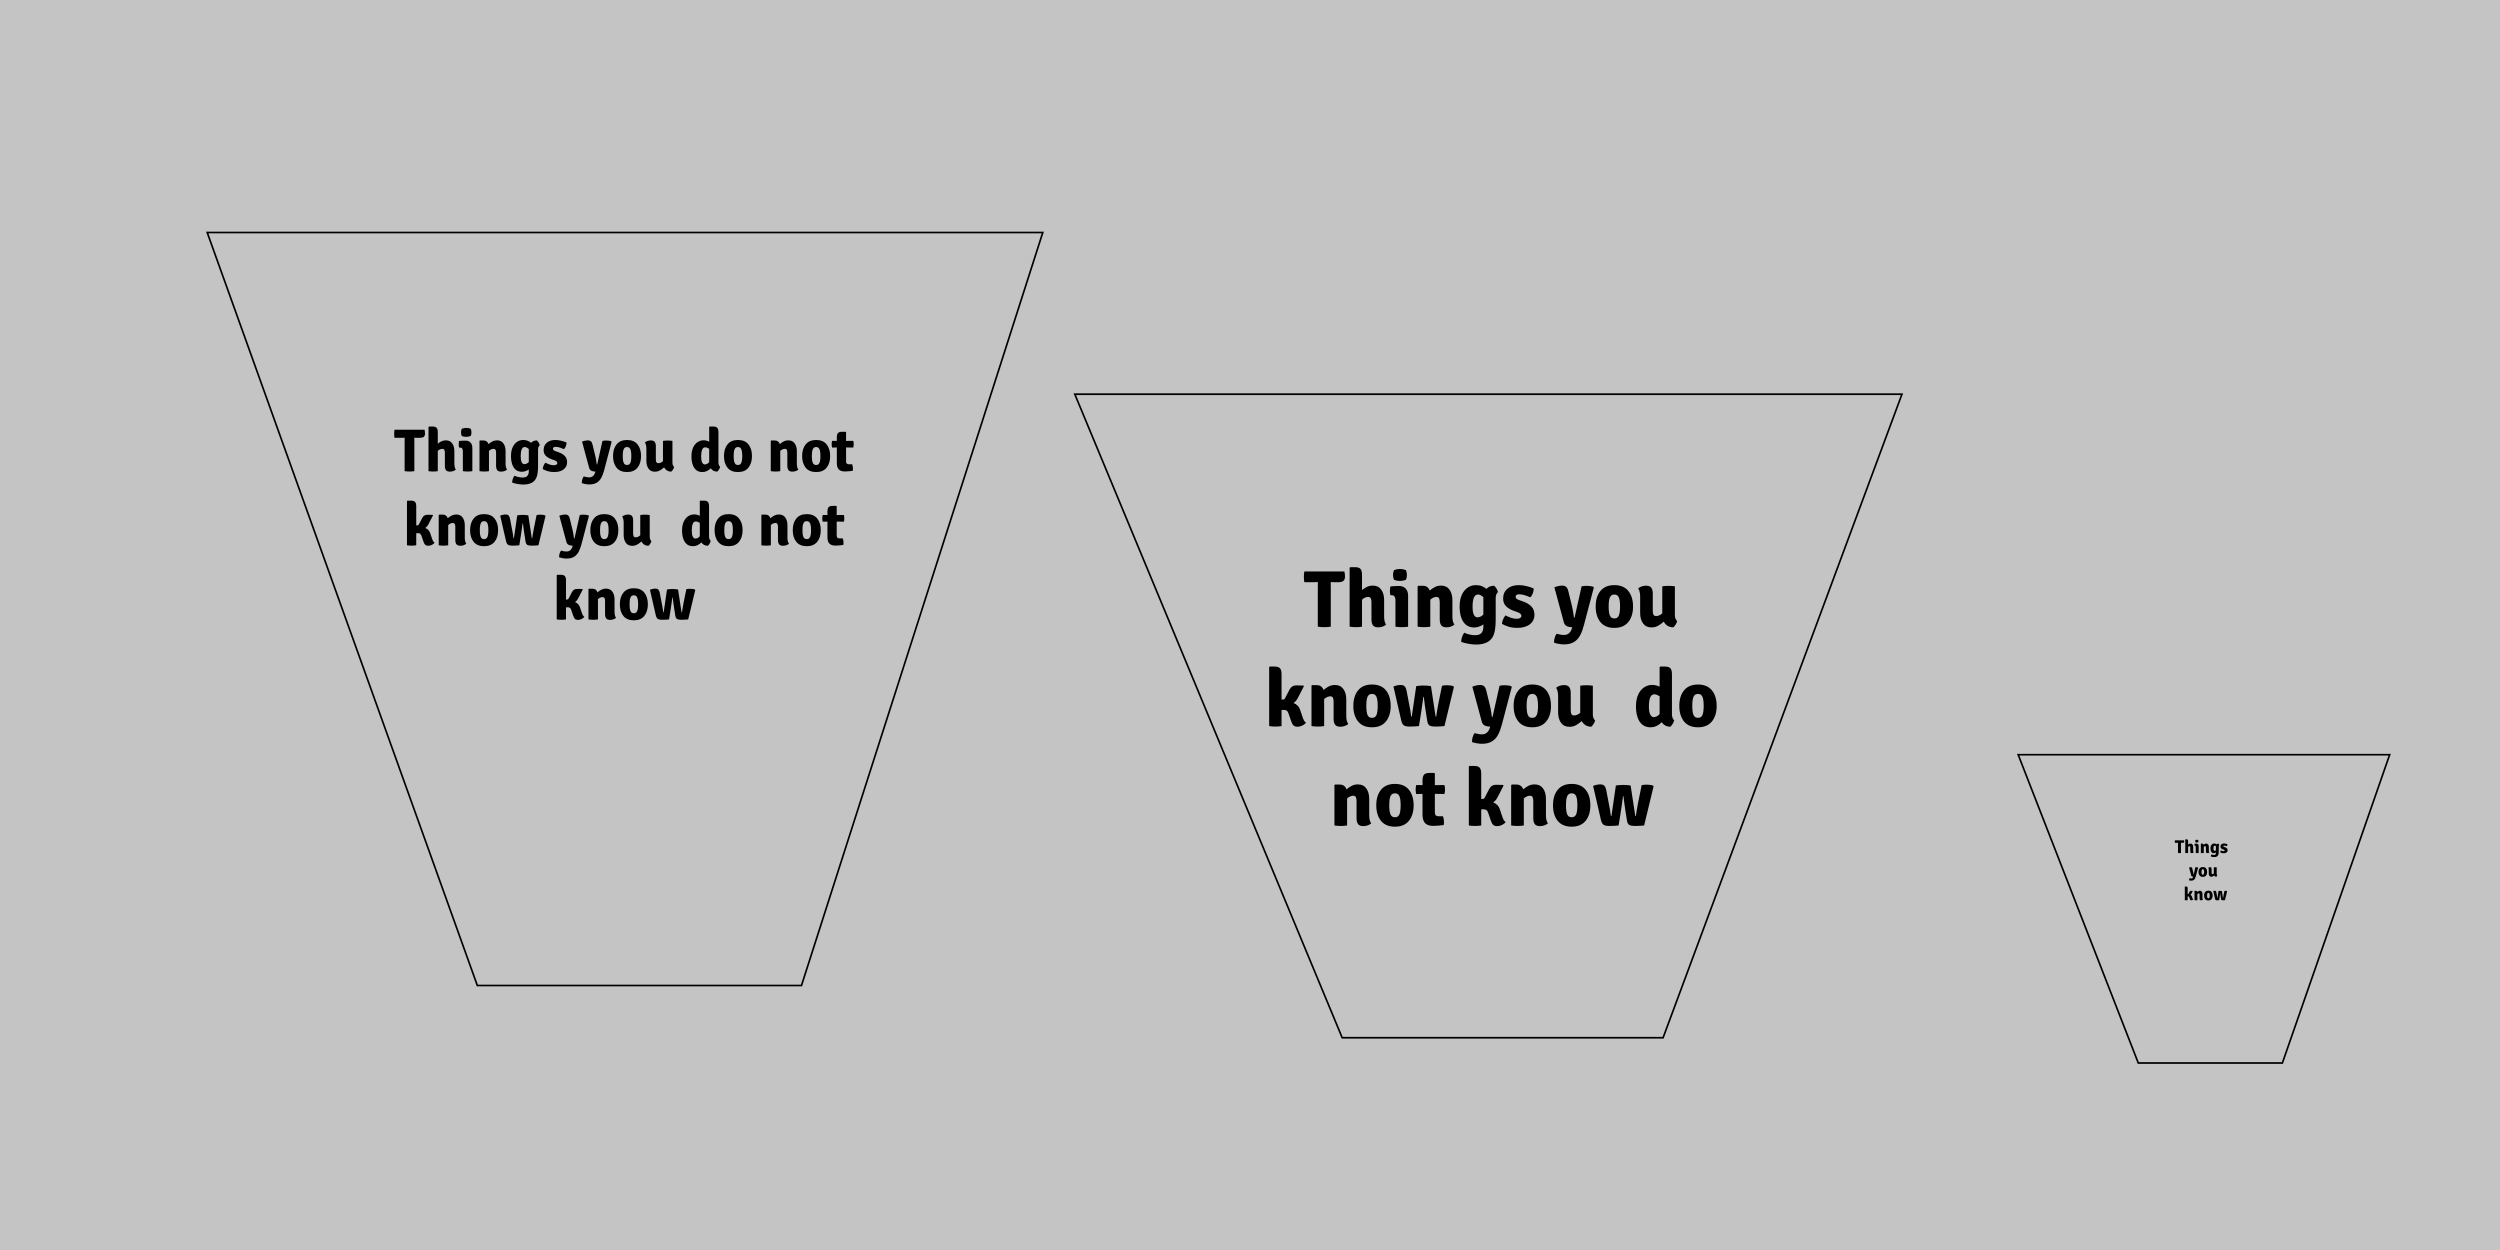 <svg width="1484" height="742" viewBox="0 0 1484 742" fill="none" xmlns="http://www.w3.org/2000/svg">
<rect x="1144" y="216" width="289" height="456" fill="#C4C4C4"/>
<rect width="1484" height="742" fill="#C4C4C4"/>
<g filter="url(#filter0_i)">
<path d="M120 134L280.345 581H472.759L616 134H120Z" fill="#C4C4C4" stroke="black"/>
<g filter="url(#filter1_i)">
<path d="M237.18 254.509C237.18 254.017 237.186 253.579 237.198 253.195C237.21 252.799 237.216 252.349 237.216 251.845H237.18C236.916 251.845 236.538 251.851 236.046 251.863C235.554 251.875 235.176 251.881 234.912 251.881H231.186C231.102 251.449 231.048 251.029 231.024 250.621C231 250.201 230.988 249.829 230.988 249.505C230.988 249.169 231 248.791 231.024 248.371C231.048 247.951 231.102 247.525 231.186 247.093H249.006C249.09 247.393 249.156 247.747 249.204 248.155C249.264 248.551 249.294 248.935 249.294 249.307C249.294 250.243 249.048 250.909 248.556 251.305C248.076 251.689 247.32 251.881 246.288 251.881H245.226C244.962 251.881 244.584 251.875 244.092 251.863C243.6 251.851 243.222 251.845 242.958 251.845H242.922C242.922 252.349 242.928 252.799 242.94 253.195C242.952 253.579 242.958 254.017 242.958 254.509V271.681C242.466 271.765 241.962 271.819 241.446 271.843C240.93 271.879 240.474 271.897 240.078 271.897C239.67 271.897 239.208 271.879 238.692 271.843C238.176 271.819 237.672 271.765 237.18 271.681V254.509ZM256.864 271.681C256.072 271.825 255.142 271.897 254.074 271.897C253.114 271.897 252.208 271.825 251.356 271.681V245.437L251.608 245.185H253.804C254.908 245.185 255.694 245.437 256.162 245.941C256.63 246.445 256.864 247.321 256.864 248.569V255.373C257.536 254.821 258.262 254.353 259.042 253.969C259.834 253.585 260.71 253.393 261.67 253.393C263.314 253.393 264.562 253.993 265.414 255.193C266.278 256.381 266.71 257.917 266.71 259.801V267.181C266.71 267.889 266.776 268.549 266.908 269.161C267.04 269.761 267.268 270.295 267.592 270.763C267.184 271.111 266.674 271.399 266.062 271.627C265.45 271.855 264.79 271.969 264.082 271.969C262.954 271.969 262.168 271.669 261.724 271.069C261.292 270.469 261.076 269.605 261.076 268.477V260.827C261.076 260.011 260.968 259.411 260.752 259.027C260.536 258.631 260.128 258.433 259.528 258.433C259.168 258.433 258.748 258.529 258.268 258.721C257.788 258.913 257.32 259.225 256.864 259.657V271.681ZM277.383 271.681C276.987 271.753 276.537 271.807 276.033 271.843C275.541 271.879 275.055 271.897 274.575 271.897C274.107 271.897 273.621 271.879 273.117 271.843C272.625 271.807 272.169 271.753 271.749 271.681V259.765C271.749 259.165 271.623 258.667 271.371 258.271C271.131 257.875 270.693 257.677 270.057 257.677H269.517C269.361 257.089 269.283 256.453 269.283 255.769C269.283 255.457 269.301 255.127 269.337 254.779C269.373 254.419 269.433 254.077 269.517 253.753C270.069 253.693 270.633 253.651 271.209 253.627C271.797 253.591 272.289 253.573 272.685 253.573H273.459C274.659 253.573 275.613 253.963 276.321 254.743C277.029 255.511 277.383 256.555 277.383 257.875V271.681ZM270.669 248.659C270.669 247.915 270.807 247.213 271.083 246.553C271.395 246.397 271.797 246.265 272.289 246.157C272.793 246.049 273.285 245.995 273.765 245.995C274.245 245.995 274.743 246.049 275.259 246.157C275.775 246.265 276.171 246.397 276.447 246.553C276.579 246.889 276.681 247.243 276.753 247.615C276.825 247.987 276.861 248.335 276.861 248.659C276.861 249.391 276.723 250.087 276.447 250.747C276.171 250.903 275.775 251.035 275.259 251.143C274.743 251.251 274.245 251.305 273.765 251.305C273.285 251.305 272.787 251.257 272.271 251.161C271.767 251.053 271.371 250.915 271.083 250.747C270.807 250.087 270.669 249.391 270.669 248.659ZM297.105 267.181C297.105 267.889 297.171 268.549 297.303 269.161C297.435 269.761 297.669 270.295 298.005 270.763C297.585 271.111 297.069 271.399 296.457 271.627C295.845 271.855 295.191 271.969 294.495 271.969C293.367 271.969 292.581 271.669 292.137 271.069C291.693 270.469 291.471 269.605 291.471 268.477V260.827C291.471 260.011 291.363 259.411 291.147 259.027C290.943 258.631 290.541 258.433 289.941 258.433C289.581 258.433 289.161 258.529 288.681 258.721C288.201 258.913 287.727 259.225 287.259 259.657V271.681C286.863 271.753 286.413 271.807 285.909 271.843C285.417 271.879 284.931 271.897 284.451 271.897C283.983 271.897 283.497 271.879 282.993 271.843C282.489 271.807 282.033 271.753 281.625 271.681V253.717L281.877 253.465H284.001C284.769 253.465 285.399 253.657 285.891 254.041C286.395 254.413 286.761 254.935 286.989 255.607C287.697 254.995 288.465 254.473 289.293 254.041C290.121 253.609 291.045 253.393 292.065 253.393C293.709 253.393 294.957 253.993 295.809 255.193C296.673 256.381 297.105 257.917 297.105 259.801V267.181ZM300.323 262.735C300.323 260.671 300.647 258.931 301.295 257.515C301.955 256.087 302.831 255.007 303.923 254.275C305.027 253.543 306.233 253.177 307.541 253.177C308.597 253.177 309.509 253.339 310.277 253.663C311.057 253.987 311.717 254.383 312.257 254.851C312.653 254.419 313.133 254.077 313.697 253.825C314.273 253.573 314.933 253.441 315.677 253.429C316.025 253.705 316.379 254.131 316.739 254.707C317.099 255.271 317.315 255.805 317.387 256.309C317.087 256.525 316.841 256.873 316.649 257.353C316.469 257.821 316.379 258.337 316.379 258.901V268.405C316.379 270.085 316.301 271.471 316.145 272.563C316.001 273.655 315.791 274.549 315.515 275.245C315.239 275.941 314.909 276.529 314.525 277.009C313.817 277.909 312.875 278.569 311.699 278.989C310.523 279.421 309.215 279.637 307.775 279.637C306.647 279.637 305.471 279.523 304.247 279.295C303.023 279.079 301.943 278.797 301.007 278.449C301.007 277.789 301.139 277.063 301.403 276.271C301.667 275.479 301.997 274.849 302.393 274.381C304.013 275.101 305.633 275.461 307.253 275.461C308.573 275.461 309.509 275.125 310.061 274.453C310.613 273.793 310.889 272.911 310.889 271.807V270.655C310.313 271.075 309.671 271.411 308.963 271.663C308.267 271.915 307.547 272.041 306.803 272.041C305.339 272.041 304.127 271.645 303.167 270.853C302.207 270.061 301.493 268.969 301.025 267.577C300.557 266.173 300.323 264.559 300.323 262.735ZM306.083 262.771C306.083 264.439 306.281 265.651 306.677 266.407C307.085 267.151 307.595 267.523 308.207 267.523C309.191 267.523 310.085 267.109 310.889 266.281V258.829C310.889 258.745 310.895 258.661 310.907 258.577C310.055 257.761 309.263 257.353 308.531 257.353C307.655 257.353 307.025 257.839 306.641 258.811C306.269 259.771 306.083 261.091 306.083 262.771ZM319.174 270.439C319.198 269.839 319.36 269.167 319.66 268.423C319.972 267.679 320.332 267.091 320.74 266.659C321.532 267.067 322.348 267.421 323.188 267.721C324.04 268.009 324.886 268.153 325.726 268.153C326.422 268.153 326.944 268.033 327.292 267.793C327.652 267.553 327.832 267.253 327.832 266.893C327.832 266.197 327.286 265.651 326.194 265.255L324.196 264.535C322.924 264.067 321.856 263.413 320.992 262.573C320.128 261.721 319.696 260.575 319.696 259.135C319.696 257.311 320.326 255.865 321.586 254.797C322.858 253.717 324.55 253.177 326.662 253.177C327.79 253.177 328.978 253.333 330.226 253.645C331.486 253.957 332.506 254.305 333.286 254.689C333.31 255.133 333.25 255.619 333.106 256.147C332.974 256.663 332.788 257.143 332.548 257.587C332.308 258.031 332.038 258.367 331.738 258.595C330.994 258.259 330.184 257.953 329.308 257.677C328.432 257.389 327.568 257.245 326.716 257.245C326.224 257.245 325.852 257.359 325.6 257.587C325.36 257.815 325.24 258.085 325.24 258.397C325.24 258.973 325.696 259.429 326.608 259.765L328.84 260.557C330.208 261.049 331.348 261.757 332.26 262.681C333.172 263.593 333.628 264.817 333.628 266.353C333.628 268.141 332.938 269.569 331.558 270.637C330.19 271.693 328.288 272.221 325.852 272.221C324.568 272.221 323.344 272.047 322.18 271.699C321.028 271.351 320.026 270.931 319.174 270.439ZM355.609 271.195C355.177 272.839 354.631 274.285 353.971 275.533C353.311 276.793 352.411 277.777 351.271 278.485C350.131 279.205 348.631 279.565 346.771 279.565C346.051 279.565 345.265 279.487 344.413 279.331C343.561 279.175 342.889 279.007 342.397 278.827C342.325 278.191 342.403 277.471 342.631 276.667C342.859 275.863 343.159 275.245 343.531 274.813C343.915 274.933 344.401 275.053 344.989 275.173C345.577 275.305 346.171 275.371 346.771 275.371C347.683 275.371 348.427 275.113 349.003 274.597C349.591 274.081 350.023 273.367 350.299 272.455L350.443 271.933C349.471 271.921 348.661 271.753 348.013 271.429C347.365 271.105 346.927 270.517 346.699 269.665L342.505 254.149C343.081 253.897 343.687 253.711 344.323 253.591C344.959 253.459 345.511 253.393 345.979 253.393C346.663 253.393 347.227 253.561 347.671 253.897C348.127 254.233 348.469 254.869 348.697 255.805L350.389 262.735C350.497 263.131 350.599 263.629 350.695 264.229C350.803 264.817 350.899 265.405 350.983 265.993C351.067 266.569 351.133 267.055 351.181 267.451C351.217 267.619 351.319 267.703 351.487 267.703L354.619 253.735C354.931 253.651 355.291 253.591 355.699 253.555C356.107 253.519 356.485 253.501 356.833 253.501C357.313 253.501 357.805 253.531 358.309 253.591C358.825 253.639 359.335 253.747 359.839 253.915L360.055 254.293L355.609 271.195ZM377.527 262.699C377.527 265.579 376.819 267.889 375.403 269.629C373.987 271.357 371.923 272.221 369.211 272.221C366.463 272.221 364.387 271.351 362.983 269.611C361.591 267.871 360.895 265.567 360.895 262.699C360.895 259.807 361.603 257.497 363.019 255.769C364.435 254.041 366.499 253.177 369.211 253.177C371.947 253.177 374.017 254.047 375.421 255.787C376.825 257.527 377.527 259.831 377.527 262.699ZM366.673 262.699C366.673 263.683 366.727 264.577 366.835 265.381C366.955 266.185 367.195 266.827 367.555 267.307C367.915 267.775 368.467 268.009 369.211 268.009C369.943 268.009 370.489 267.775 370.849 267.307C371.221 266.827 371.461 266.185 371.569 265.381C371.689 264.577 371.749 263.683 371.749 262.699C371.749 261.703 371.689 260.803 371.569 259.999C371.461 259.195 371.221 258.559 370.849 258.091C370.489 257.611 369.943 257.371 369.211 257.371C368.467 257.371 367.915 257.611 367.555 258.091C367.195 258.559 366.955 259.195 366.835 259.999C366.727 260.803 366.673 261.703 366.673 262.699ZM380.694 258.217C380.694 257.509 380.622 256.849 380.478 256.237C380.346 255.625 380.118 255.091 379.794 254.635C380.202 254.287 380.712 253.999 381.324 253.771C381.936 253.543 382.596 253.429 383.304 253.429C384.432 253.429 385.212 253.729 385.644 254.329C386.088 254.929 386.31 255.787 386.31 256.903V264.571C386.31 265.387 386.418 265.987 386.634 266.371C386.85 266.755 387.258 266.947 387.858 266.947C388.218 266.947 388.638 266.857 389.118 266.677C389.598 266.485 390.072 266.173 390.54 265.741V253.717C390.924 253.645 391.368 253.591 391.872 253.555C392.376 253.519 392.868 253.501 393.348 253.501C393.816 253.501 394.296 253.519 394.788 253.555C395.292 253.591 395.748 253.645 396.156 253.717V266.551C396.156 267.127 396.246 267.649 396.426 268.117C396.618 268.585 396.864 268.927 397.164 269.143C397.068 269.647 396.846 270.175 396.498 270.727C396.15 271.279 395.802 271.693 395.454 271.969C394.434 271.945 393.564 271.705 392.844 271.249C392.136 270.781 391.59 270.175 391.206 269.431C390.438 270.127 389.61 270.733 388.722 271.249C387.834 271.753 386.838 272.005 385.734 272.005C384.09 272.005 382.836 271.405 381.972 270.205C381.12 269.005 380.694 267.469 380.694 265.597V258.217ZM407.444 262.915C407.444 260.851 407.768 259.111 408.416 257.695C409.076 256.267 409.952 255.187 411.044 254.455C412.136 253.723 413.342 253.357 414.662 253.357C415.286 253.357 415.868 253.429 416.408 253.573C416.96 253.717 417.482 253.903 417.974 254.131V245.437L418.226 245.185H420.422C421.526 245.185 422.306 245.437 422.762 245.941C423.23 246.445 423.464 247.321 423.464 248.569V266.479C423.464 267.055 423.554 267.577 423.734 268.045C423.926 268.513 424.172 268.861 424.472 269.089C424.364 269.581 424.136 270.115 423.788 270.691C423.452 271.267 423.11 271.693 422.762 271.969C421.862 271.945 421.088 271.759 420.44 271.411C419.804 271.051 419.288 270.571 418.892 269.971C418.268 270.631 417.53 271.171 416.678 271.591C415.826 272.011 414.902 272.221 413.906 272.221C412.442 272.221 411.23 271.825 410.27 271.033C409.322 270.241 408.614 269.149 408.146 267.757C407.678 266.353 407.444 264.739 407.444 262.915ZM413.204 262.951C413.204 264.619 413.408 265.831 413.816 266.587C414.224 267.331 414.74 267.703 415.364 267.703C415.724 267.703 416.138 267.607 416.606 267.415C417.074 267.223 417.53 266.851 417.974 266.299V258.379C417.554 258.127 417.146 257.923 416.75 257.767C416.354 257.611 415.982 257.533 415.634 257.533C414.77 257.533 414.146 258.019 413.762 258.991C413.39 259.963 413.204 261.283 413.204 262.951ZM443.375 262.699C443.375 265.579 442.667 267.889 441.251 269.629C439.835 271.357 437.771 272.221 435.059 272.221C432.311 272.221 430.235 271.351 428.831 269.611C427.439 267.871 426.743 265.567 426.743 262.699C426.743 259.807 427.451 257.497 428.867 255.769C430.283 254.041 432.347 253.177 435.059 253.177C437.795 253.177 439.865 254.047 441.269 255.787C442.673 257.527 443.375 259.831 443.375 262.699ZM432.521 262.699C432.521 263.683 432.575 264.577 432.683 265.381C432.803 266.185 433.043 266.827 433.403 267.307C433.763 267.775 434.315 268.009 435.059 268.009C435.791 268.009 436.337 267.775 436.697 267.307C437.069 266.827 437.309 266.185 437.417 265.381C437.537 264.577 437.597 263.683 437.597 262.699C437.597 261.703 437.537 260.803 437.417 259.999C437.309 259.195 437.069 258.559 436.697 258.091C436.337 257.611 435.791 257.371 435.059 257.371C434.315 257.371 433.763 257.611 433.403 258.091C433.043 258.559 432.803 259.195 432.683 259.999C432.575 260.803 432.521 261.703 432.521 262.699ZM470.004 267.181C470.004 267.889 470.07 268.549 470.202 269.161C470.334 269.761 470.568 270.295 470.904 270.763C470.484 271.111 469.968 271.399 469.356 271.627C468.744 271.855 468.09 271.969 467.394 271.969C466.266 271.969 465.48 271.669 465.036 271.069C464.592 270.469 464.37 269.605 464.37 268.477V260.827C464.37 260.011 464.262 259.411 464.046 259.027C463.842 258.631 463.44 258.433 462.84 258.433C462.48 258.433 462.06 258.529 461.58 258.721C461.1 258.913 460.626 259.225 460.158 259.657V271.681C459.762 271.753 459.312 271.807 458.808 271.843C458.316 271.879 457.83 271.897 457.35 271.897C456.882 271.897 456.396 271.879 455.892 271.843C455.388 271.807 454.932 271.753 454.524 271.681V253.717L454.776 253.465H456.9C457.668 253.465 458.298 253.657 458.79 254.041C459.294 254.413 459.66 254.935 459.888 255.607C460.596 254.995 461.364 254.473 462.192 254.041C463.02 253.609 463.944 253.393 464.964 253.393C466.608 253.393 467.856 253.993 468.708 255.193C469.572 256.381 470.004 257.917 470.004 259.801V267.181ZM489.781 262.699C489.781 265.579 489.073 267.889 487.657 269.629C486.241 271.357 484.177 272.221 481.465 272.221C478.717 272.221 476.641 271.351 475.237 269.611C473.845 267.871 473.149 265.567 473.149 262.699C473.149 259.807 473.857 257.497 475.273 255.769C476.689 254.041 478.753 253.177 481.465 253.177C484.201 253.177 486.271 254.047 487.675 255.787C489.079 257.527 489.781 259.831 489.781 262.699ZM478.927 262.699C478.927 263.683 478.981 264.577 479.089 265.381C479.209 266.185 479.449 266.827 479.809 267.307C480.169 267.775 480.721 268.009 481.465 268.009C482.197 268.009 482.743 267.775 483.103 267.307C483.475 266.827 483.715 266.185 483.823 265.381C483.943 264.577 484.003 263.683 484.003 262.699C484.003 261.703 483.943 260.803 483.823 259.999C483.715 259.195 483.475 258.559 483.103 258.091C482.743 257.611 482.197 257.371 481.465 257.371C480.721 257.371 480.169 257.611 479.809 258.091C479.449 258.559 479.209 259.195 479.089 259.999C478.981 260.803 478.927 261.703 478.927 262.699ZM493.741 251.683C493.741 250.423 493.969 249.547 494.425 249.055C494.893 248.551 495.679 248.299 496.783 248.299H498.979L499.231 248.551V253.735L503.497 253.681C503.665 254.317 503.749 254.971 503.749 255.643C503.749 256.387 503.665 257.065 503.497 257.677L499.231 257.605V265.885C499.231 267.013 499.765 267.577 500.833 267.577H502.849C503.149 268.441 503.299 269.329 503.299 270.241C503.299 270.445 503.287 270.661 503.263 270.889C503.239 271.117 503.203 271.321 503.155 271.501C502.495 271.597 501.733 271.681 500.869 271.753C500.005 271.825 499.213 271.861 498.493 271.861C496.861 271.861 495.661 271.459 494.893 270.655C494.125 269.839 493.741 268.573 493.741 266.857V257.623L490.915 257.677C490.759 257.065 490.681 256.387 490.681 255.643C490.681 254.971 490.759 254.317 490.915 253.681L493.741 253.717V251.683ZM244.084 315.681C243.688 315.753 243.244 315.807 242.752 315.843C242.26 315.879 241.774 315.897 241.294 315.897C240.31 315.897 239.404 315.825 238.576 315.681V289.437L238.828 289.185H241.024C242.128 289.185 242.914 289.437 243.382 289.941C243.85 290.445 244.084 291.321 244.084 292.569V303.873H244.642C244.894 303.873 245.092 303.831 245.236 303.747C245.38 303.663 245.524 303.495 245.668 303.243L247.54 299.625C247.876 298.941 248.29 298.431 248.782 298.095C249.286 297.747 249.916 297.573 250.672 297.573C251.272 297.573 251.818 297.579 252.31 297.591C252.802 297.603 253.306 297.621 253.822 297.645L254.038 297.933L251.266 303.297C250.81 304.185 250.192 304.887 249.412 305.403C250.108 305.655 250.708 306.039 251.212 306.555C251.728 307.059 252.118 307.713 252.382 308.517L253.264 311.145C253.564 312.081 253.834 312.759 254.074 313.179C254.314 313.599 254.62 313.941 254.992 314.205C254.548 314.709 253.99 315.129 253.318 315.465C252.646 315.801 251.944 315.969 251.212 315.969C250.408 315.969 249.802 315.777 249.394 315.393C248.998 315.009 248.65 314.367 248.35 313.467L247.288 310.353C247.036 309.585 246.748 309.081 246.424 308.841C246.1 308.601 245.692 308.481 245.2 308.481C244.816 308.481 244.444 308.493 244.084 308.517V315.681ZM272.9 311.181C272.9 311.889 272.966 312.549 273.098 313.161C273.23 313.761 273.464 314.295 273.8 314.763C273.38 315.111 272.864 315.399 272.252 315.627C271.64 315.855 270.986 315.969 270.29 315.969C269.162 315.969 268.376 315.669 267.932 315.069C267.488 314.469 267.266 313.605 267.266 312.477V304.827C267.266 304.011 267.158 303.411 266.942 303.027C266.738 302.631 266.336 302.433 265.736 302.433C265.376 302.433 264.956 302.529 264.476 302.721C263.996 302.913 263.522 303.225 263.054 303.657V315.681C262.658 315.753 262.208 315.807 261.704 315.843C261.212 315.879 260.726 315.897 260.246 315.897C259.778 315.897 259.292 315.879 258.788 315.843C258.284 315.807 257.828 315.753 257.42 315.681V297.717L257.672 297.465H259.796C260.564 297.465 261.194 297.657 261.686 298.041C262.19 298.413 262.556 298.935 262.784 299.607C263.492 298.995 264.26 298.473 265.088 298.041C265.916 297.609 266.84 297.393 267.86 297.393C269.504 297.393 270.752 297.993 271.604 299.193C272.468 300.381 272.9 301.917 272.9 303.801V311.181ZM292.678 306.699C292.678 309.579 291.97 311.889 290.554 313.629C289.138 315.357 287.074 316.221 284.362 316.221C281.614 316.221 279.538 315.351 278.134 313.611C276.742 311.871 276.046 309.567 276.046 306.699C276.046 303.807 276.754 301.497 278.17 299.769C279.586 298.041 281.65 297.177 284.362 297.177C287.098 297.177 289.168 298.047 290.572 299.787C291.976 301.527 292.678 303.831 292.678 306.699ZM281.824 306.699C281.824 307.683 281.878 308.577 281.986 309.381C282.106 310.185 282.346 310.827 282.706 311.307C283.066 311.775 283.618 312.009 284.362 312.009C285.094 312.009 285.64 311.775 286 311.307C286.372 310.827 286.612 310.185 286.72 309.381C286.84 308.577 286.9 307.683 286.9 306.699C286.9 305.703 286.84 304.803 286.72 303.999C286.612 303.195 286.372 302.559 286 302.091C285.64 301.611 285.094 301.371 284.362 301.371C283.618 301.371 283.066 301.611 282.706 302.091C282.346 302.559 282.106 303.195 281.986 303.999C281.878 304.803 281.824 305.703 281.824 306.699ZM293.901 298.059C295.029 297.615 296.073 297.393 297.033 297.393C297.933 297.393 298.563 297.603 298.923 298.023C299.295 298.443 299.559 299.031 299.715 299.787L300.831 305.601C301.323 308.013 301.635 309.891 301.767 311.235C301.803 311.427 301.899 311.523 302.055 311.523L304.035 297.915C304.479 297.807 305.043 297.735 305.727 297.699C306.411 297.651 306.927 297.627 307.275 297.627C307.647 297.627 308.187 297.651 308.895 297.699C309.615 297.735 310.185 297.807 310.605 297.915L312.639 311.235C312.675 311.427 312.771 311.523 312.927 311.523C313.047 310.695 313.185 309.783 313.341 308.787C313.509 307.779 313.701 306.717 313.917 305.601L315.519 297.735C315.831 297.651 316.185 297.591 316.581 297.555C316.977 297.519 317.337 297.501 317.661 297.501C318.045 297.501 318.537 297.531 319.137 297.591C319.749 297.651 320.253 297.777 320.649 297.969L320.811 298.311L316.617 315.681C316.053 315.765 315.387 315.819 314.619 315.843C313.851 315.879 313.137 315.897 312.477 315.897C311.397 315.897 310.575 315.747 310.011 315.447C309.459 315.147 309.105 314.445 308.949 313.341L308.337 309.471C308.205 308.583 308.049 307.545 307.869 306.357C307.701 305.157 307.551 303.933 307.419 302.685H307.203C307.059 303.909 306.897 305.115 306.717 306.303C306.549 307.479 306.399 308.511 306.267 309.399L305.259 315.681C304.671 315.753 303.981 315.807 303.189 315.843C302.409 315.879 301.683 315.897 301.011 315.897C299.955 315.897 299.151 315.729 298.599 315.393C298.047 315.045 297.645 314.337 297.393 313.269L293.901 298.059ZM342.126 315.195C341.694 316.839 341.148 318.285 340.488 319.533C339.828 320.793 338.928 321.777 337.788 322.485C336.648 323.205 335.148 323.565 333.288 323.565C332.568 323.565 331.782 323.487 330.93 323.331C330.078 323.175 329.406 323.007 328.914 322.827C328.842 322.191 328.92 321.471 329.148 320.667C329.376 319.863 329.676 319.245 330.048 318.813C330.432 318.933 330.918 319.053 331.506 319.173C332.094 319.305 332.688 319.371 333.288 319.371C334.2 319.371 334.944 319.113 335.52 318.597C336.108 318.081 336.54 317.367 336.816 316.455L336.96 315.933C335.988 315.921 335.178 315.753 334.53 315.429C333.882 315.105 333.444 314.517 333.216 313.665L329.022 298.149C329.598 297.897 330.204 297.711 330.84 297.591C331.476 297.459 332.028 297.393 332.496 297.393C333.18 297.393 333.744 297.561 334.188 297.897C334.644 298.233 334.986 298.869 335.214 299.805L336.906 306.735C337.014 307.131 337.116 307.629 337.212 308.229C337.32 308.817 337.416 309.405 337.5 309.993C337.584 310.569 337.65 311.055 337.698 311.451C337.734 311.619 337.836 311.703 338.004 311.703L341.136 297.735C341.448 297.651 341.808 297.591 342.216 297.555C342.624 297.519 343.002 297.501 343.35 297.501C343.83 297.501 344.322 297.531 344.826 297.591C345.342 297.639 345.852 297.747 346.356 297.915L346.572 298.293L342.126 315.195ZM364.045 306.699C364.045 309.579 363.337 311.889 361.921 313.629C360.505 315.357 358.441 316.221 355.729 316.221C352.981 316.221 350.905 315.351 349.501 313.611C348.109 311.871 347.413 309.567 347.413 306.699C347.413 303.807 348.121 301.497 349.537 299.769C350.953 298.041 353.017 297.177 355.729 297.177C358.465 297.177 360.535 298.047 361.939 299.787C363.343 301.527 364.045 303.831 364.045 306.699ZM353.191 306.699C353.191 307.683 353.245 308.577 353.353 309.381C353.473 310.185 353.713 310.827 354.073 311.307C354.433 311.775 354.985 312.009 355.729 312.009C356.461 312.009 357.007 311.775 357.367 311.307C357.739 310.827 357.979 310.185 358.087 309.381C358.207 308.577 358.267 307.683 358.267 306.699C358.267 305.703 358.207 304.803 358.087 303.999C357.979 303.195 357.739 302.559 357.367 302.091C357.007 301.611 356.461 301.371 355.729 301.371C354.985 301.371 354.433 301.611 354.073 302.091C353.713 302.559 353.473 303.195 353.353 303.999C353.245 304.803 353.191 305.703 353.191 306.699ZM367.211 302.217C367.211 301.509 367.139 300.849 366.995 300.237C366.863 299.625 366.635 299.091 366.311 298.635C366.719 298.287 367.229 297.999 367.841 297.771C368.453 297.543 369.113 297.429 369.821 297.429C370.949 297.429 371.729 297.729 372.161 298.329C372.605 298.929 372.827 299.787 372.827 300.903V308.571C372.827 309.387 372.935 309.987 373.151 310.371C373.367 310.755 373.775 310.947 374.375 310.947C374.735 310.947 375.155 310.857 375.635 310.677C376.115 310.485 376.589 310.173 377.057 309.741V297.717C377.441 297.645 377.885 297.591 378.389 297.555C378.893 297.519 379.385 297.501 379.865 297.501C380.333 297.501 380.813 297.519 381.305 297.555C381.809 297.591 382.265 297.645 382.673 297.717V310.551C382.673 311.127 382.763 311.649 382.943 312.117C383.135 312.585 383.381 312.927 383.681 313.143C383.585 313.647 383.363 314.175 383.015 314.727C382.667 315.279 382.319 315.693 381.971 315.969C380.951 315.945 380.081 315.705 379.361 315.249C378.653 314.781 378.107 314.175 377.723 313.431C376.955 314.127 376.127 314.733 375.239 315.249C374.351 315.753 373.355 316.005 372.251 316.005C370.607 316.005 369.353 315.405 368.489 314.205C367.637 313.005 367.211 311.469 367.211 309.597V302.217ZM401.872 306.915C401.872 304.851 402.196 303.111 402.844 301.695C403.504 300.267 404.38 299.187 405.472 298.455C406.564 297.723 407.77 297.357 409.09 297.357C409.714 297.357 410.296 297.429 410.836 297.573C411.388 297.717 411.91 297.903 412.402 298.131V289.437L412.654 289.185H414.85C415.954 289.185 416.734 289.437 417.19 289.941C417.658 290.445 417.892 291.321 417.892 292.569V310.479C417.892 311.055 417.982 311.577 418.162 312.045C418.354 312.513 418.6 312.861 418.9 313.089C418.792 313.581 418.564 314.115 418.216 314.691C417.88 315.267 417.538 315.693 417.19 315.969C416.29 315.945 415.516 315.759 414.868 315.411C414.232 315.051 413.716 314.571 413.32 313.971C412.696 314.631 411.958 315.171 411.106 315.591C410.254 316.011 409.33 316.221 408.334 316.221C406.87 316.221 405.658 315.825 404.698 315.033C403.75 314.241 403.042 313.149 402.574 311.757C402.106 310.353 401.872 308.739 401.872 306.915ZM407.632 306.951C407.632 308.619 407.836 309.831 408.244 310.587C408.652 311.331 409.168 311.703 409.792 311.703C410.152 311.703 410.566 311.607 411.034 311.415C411.502 311.223 411.958 310.851 412.402 310.299V302.379C411.982 302.127 411.574 301.923 411.178 301.767C410.782 301.611 410.41 301.533 410.062 301.533C409.198 301.533 408.574 302.019 408.19 302.991C407.818 303.963 407.632 305.283 407.632 306.951ZM437.803 306.699C437.803 309.579 437.095 311.889 435.679 313.629C434.263 315.357 432.199 316.221 429.487 316.221C426.739 316.221 424.663 315.351 423.259 313.611C421.867 311.871 421.171 309.567 421.171 306.699C421.171 303.807 421.879 301.497 423.295 299.769C424.711 298.041 426.775 297.177 429.487 297.177C432.223 297.177 434.293 298.047 435.697 299.787C437.101 301.527 437.803 303.831 437.803 306.699ZM426.949 306.699C426.949 307.683 427.003 308.577 427.111 309.381C427.231 310.185 427.471 310.827 427.831 311.307C428.191 311.775 428.743 312.009 429.487 312.009C430.219 312.009 430.765 311.775 431.125 311.307C431.497 310.827 431.737 310.185 431.845 309.381C431.965 308.577 432.025 307.683 432.025 306.699C432.025 305.703 431.965 304.803 431.845 303.999C431.737 303.195 431.497 302.559 431.125 302.091C430.765 301.611 430.219 301.371 429.487 301.371C428.743 301.371 428.191 301.611 427.831 302.091C427.471 302.559 427.231 303.195 427.111 303.999C427.003 304.803 426.949 305.703 426.949 306.699ZM464.431 311.181C464.431 311.889 464.497 312.549 464.629 313.161C464.761 313.761 464.995 314.295 465.331 314.763C464.911 315.111 464.395 315.399 463.783 315.627C463.171 315.855 462.517 315.969 461.821 315.969C460.693 315.969 459.907 315.669 459.463 315.069C459.019 314.469 458.797 313.605 458.797 312.477V304.827C458.797 304.011 458.689 303.411 458.473 303.027C458.269 302.631 457.867 302.433 457.267 302.433C456.907 302.433 456.487 302.529 456.007 302.721C455.527 302.913 455.053 303.225 454.585 303.657V315.681C454.189 315.753 453.739 315.807 453.235 315.843C452.743 315.879 452.257 315.897 451.777 315.897C451.309 315.897 450.823 315.879 450.319 315.843C449.815 315.807 449.359 315.753 448.951 315.681V297.717L449.203 297.465H451.327C452.095 297.465 452.725 297.657 453.217 298.041C453.721 298.413 454.087 298.935 454.315 299.607C455.023 298.995 455.791 298.473 456.619 298.041C457.447 297.609 458.371 297.393 459.391 297.393C461.035 297.393 462.283 297.993 463.135 299.193C463.999 300.381 464.431 301.917 464.431 303.801V311.181ZM484.209 306.699C484.209 309.579 483.501 311.889 482.085 313.629C480.669 315.357 478.605 316.221 475.893 316.221C473.145 316.221 471.069 315.351 469.665 313.611C468.273 311.871 467.577 309.567 467.577 306.699C467.577 303.807 468.285 301.497 469.701 299.769C471.117 298.041 473.181 297.177 475.893 297.177C478.629 297.177 480.699 298.047 482.103 299.787C483.507 301.527 484.209 303.831 484.209 306.699ZM473.355 306.699C473.355 307.683 473.409 308.577 473.517 309.381C473.637 310.185 473.877 310.827 474.237 311.307C474.597 311.775 475.149 312.009 475.893 312.009C476.625 312.009 477.171 311.775 477.531 311.307C477.903 310.827 478.143 310.185 478.251 309.381C478.371 308.577 478.431 307.683 478.431 306.699C478.431 305.703 478.371 304.803 478.251 303.999C478.143 303.195 477.903 302.559 477.531 302.091C477.171 301.611 476.625 301.371 475.893 301.371C475.149 301.371 474.597 301.611 474.237 302.091C473.877 302.559 473.637 303.195 473.517 303.999C473.409 304.803 473.355 305.703 473.355 306.699ZM488.168 295.683C488.168 294.423 488.396 293.547 488.852 293.055C489.32 292.551 490.106 292.299 491.21 292.299H493.406L493.658 292.551V297.735L497.924 297.681C498.092 298.317 498.176 298.971 498.176 299.643C498.176 300.387 498.092 301.065 497.924 301.677L493.658 301.605V309.885C493.658 311.013 494.192 311.577 495.26 311.577H497.276C497.576 312.441 497.726 313.329 497.726 314.241C497.726 314.445 497.714 314.661 497.69 314.889C497.666 315.117 497.63 315.321 497.582 315.501C496.922 315.597 496.16 315.681 495.296 315.753C494.432 315.825 493.64 315.861 492.92 315.861C491.288 315.861 490.088 315.459 489.32 314.655C488.552 313.839 488.168 312.573 488.168 310.857V301.623L485.342 301.677C485.186 301.065 485.108 300.387 485.108 299.643C485.108 298.971 485.186 298.317 485.342 297.681L488.168 297.717V295.683ZM332.977 359.681C332.581 359.753 332.137 359.807 331.645 359.843C331.153 359.879 330.667 359.897 330.187 359.897C329.203 359.897 328.297 359.825 327.469 359.681V333.437L327.721 333.185H329.917C331.021 333.185 331.807 333.437 332.275 333.941C332.743 334.445 332.977 335.321 332.977 336.569V347.873H333.535C333.787 347.873 333.985 347.831 334.129 347.747C334.273 347.663 334.417 347.495 334.561 347.243L336.433 343.625C336.769 342.941 337.183 342.431 337.675 342.095C338.179 341.747 338.809 341.573 339.565 341.573C340.165 341.573 340.711 341.579 341.203 341.591C341.695 341.603 342.199 341.621 342.715 341.645L342.931 341.933L340.159 347.297C339.703 348.185 339.085 348.887 338.305 349.403C339.001 349.655 339.601 350.039 340.105 350.555C340.621 351.059 341.011 351.713 341.275 352.517L342.157 355.145C342.457 356.081 342.727 356.759 342.967 357.179C343.207 357.599 343.513 357.941 343.885 358.205C343.441 358.709 342.883 359.129 342.211 359.465C341.539 359.801 340.837 359.969 340.105 359.969C339.301 359.969 338.695 359.777 338.287 359.393C337.891 359.009 337.543 358.367 337.243 357.467L336.181 354.353C335.929 353.585 335.641 353.081 335.317 352.841C334.993 352.601 334.585 352.481 334.093 352.481C333.709 352.481 333.337 352.493 332.977 352.517V359.681ZM361.793 355.181C361.793 355.889 361.859 356.549 361.991 357.161C362.123 357.761 362.357 358.295 362.693 358.763C362.273 359.111 361.757 359.399 361.145 359.627C360.533 359.855 359.879 359.969 359.183 359.969C358.055 359.969 357.269 359.669 356.825 359.069C356.381 358.469 356.159 357.605 356.159 356.477V348.827C356.159 348.011 356.051 347.411 355.835 347.027C355.631 346.631 355.229 346.433 354.629 346.433C354.269 346.433 353.849 346.529 353.369 346.721C352.889 346.913 352.415 347.225 351.947 347.657V359.681C351.551 359.753 351.101 359.807 350.597 359.843C350.105 359.879 349.619 359.897 349.139 359.897C348.671 359.897 348.185 359.879 347.681 359.843C347.177 359.807 346.721 359.753 346.313 359.681V341.717L346.565 341.465H348.689C349.457 341.465 350.087 341.657 350.579 342.041C351.083 342.413 351.449 342.935 351.677 343.607C352.385 342.995 353.153 342.473 353.981 342.041C354.809 341.609 355.733 341.393 356.753 341.393C358.397 341.393 359.645 341.993 360.497 343.193C361.361 344.381 361.793 345.917 361.793 347.801V355.181ZM381.57 350.699C381.57 353.579 380.862 355.889 379.446 357.629C378.03 359.357 375.966 360.221 373.254 360.221C370.506 360.221 368.43 359.351 367.026 357.611C365.634 355.871 364.938 353.567 364.938 350.699C364.938 347.807 365.646 345.497 367.062 343.769C368.478 342.041 370.542 341.177 373.254 341.177C375.99 341.177 378.06 342.047 379.464 343.787C380.868 345.527 381.57 347.831 381.57 350.699ZM370.716 350.699C370.716 351.683 370.77 352.577 370.878 353.381C370.998 354.185 371.238 354.827 371.598 355.307C371.958 355.775 372.51 356.009 373.254 356.009C373.986 356.009 374.532 355.775 374.892 355.307C375.264 354.827 375.504 354.185 375.612 353.381C375.732 352.577 375.792 351.683 375.792 350.699C375.792 349.703 375.732 348.803 375.612 347.999C375.504 347.195 375.264 346.559 374.892 346.091C374.532 345.611 373.986 345.371 373.254 345.371C372.51 345.371 371.958 345.611 371.598 346.091C371.238 346.559 370.998 347.195 370.878 347.999C370.77 348.803 370.716 349.703 370.716 350.699ZM382.794 342.059C383.922 341.615 384.966 341.393 385.926 341.393C386.826 341.393 387.456 341.603 387.816 342.023C388.188 342.443 388.452 343.031 388.608 343.787L389.724 349.601C390.216 352.013 390.528 353.891 390.66 355.235C390.696 355.427 390.792 355.523 390.948 355.523L392.928 341.915C393.372 341.807 393.936 341.735 394.62 341.699C395.304 341.651 395.82 341.627 396.168 341.627C396.54 341.627 397.08 341.651 397.788 341.699C398.508 341.735 399.078 341.807 399.498 341.915L401.532 355.235C401.568 355.427 401.664 355.523 401.82 355.523C401.94 354.695 402.078 353.783 402.234 352.787C402.402 351.779 402.594 350.717 402.81 349.601L404.412 341.735C404.724 341.651 405.078 341.591 405.474 341.555C405.87 341.519 406.23 341.501 406.554 341.501C406.938 341.501 407.43 341.531 408.03 341.591C408.642 341.651 409.146 341.777 409.542 341.969L409.704 342.311L405.51 359.681C404.946 359.765 404.28 359.819 403.512 359.843C402.744 359.879 402.03 359.897 401.37 359.897C400.29 359.897 399.468 359.747 398.904 359.447C398.352 359.147 397.998 358.445 397.842 357.341L397.23 353.471C397.098 352.583 396.942 351.545 396.762 350.357C396.594 349.157 396.444 347.933 396.312 346.685H396.096C395.952 347.909 395.79 349.115 395.61 350.303C395.442 351.479 395.292 352.511 395.16 353.399L394.152 359.681C393.564 359.753 392.874 359.807 392.082 359.843C391.302 359.879 390.576 359.897 389.904 359.897C388.848 359.897 388.044 359.729 387.492 359.393C386.94 359.045 386.538 358.337 386.286 357.269L382.794 342.059Z" fill="black"/>
</g>
</g>
<g filter="url(#filter2_i)">
<path d="M636 230L794.728 612H985.203L1127 230H636Z" fill="#C4C4C4" fill-opacity="0.5" stroke="black"/>
<g filter="url(#filter3_i)">
<path d="M780.244 341.104C780.244 340.448 780.252 339.864 780.268 339.352C780.284 338.824 780.292 338.224 780.292 337.552H780.244C779.892 337.552 779.388 337.56 778.732 337.576C778.076 337.592 777.572 337.6 777.22 337.6H772.252C772.14 337.024 772.068 336.464 772.036 335.92C772.004 335.36 771.988 334.864 771.988 334.432C771.988 333.984 772.004 333.48 772.036 332.92C772.068 332.36 772.14 331.792 772.252 331.216H796.012C796.124 331.616 796.212 332.088 796.276 332.632C796.356 333.16 796.396 333.672 796.396 334.168C796.396 335.416 796.068 336.304 795.412 336.832C794.772 337.344 793.764 337.6 792.388 337.6H790.972C790.62 337.6 790.116 337.592 789.46 337.576C788.804 337.56 788.3 337.552 787.948 337.552H787.9C787.9 338.224 787.908 338.824 787.924 339.352C787.94 339.864 787.948 340.448 787.948 341.104V364C787.292 364.112 786.62 364.184 785.932 364.216C785.244 364.264 784.636 364.288 784.108 364.288C783.564 364.288 782.948 364.264 782.26 364.216C781.572 364.184 780.9 364.112 780.244 364V341.104ZM806.489 364C805.433 364.192 804.193 364.288 802.769 364.288C801.489 364.288 800.281 364.192 799.145 364V329.008L799.481 328.672H802.409C803.881 328.672 804.929 329.008 805.553 329.68C806.177 330.352 806.489 331.52 806.489 333.184V342.256C807.385 341.52 808.353 340.896 809.393 340.384C810.449 339.872 811.617 339.616 812.897 339.616C815.089 339.616 816.753 340.416 817.889 342.016C819.041 343.6 819.617 345.648 819.617 348.16V358C819.617 358.944 819.705 359.824 819.881 360.64C820.057 361.44 820.361 362.152 820.793 362.776C820.249 363.24 819.569 363.624 818.753 363.928C817.937 364.232 817.057 364.384 816.113 364.384C814.609 364.384 813.561 363.984 812.969 363.184C812.393 362.384 812.105 361.232 812.105 359.728V349.528C812.105 348.44 811.961 347.64 811.673 347.128C811.385 346.6 810.841 346.336 810.041 346.336C809.561 346.336 809.001 346.464 808.361 346.72C807.721 346.976 807.097 347.392 806.489 347.968V364ZM833.848 364C833.32 364.096 832.72 364.168 832.048 364.216C831.392 364.264 830.744 364.288 830.104 364.288C829.48 364.288 828.832 364.264 828.16 364.216C827.504 364.168 826.896 364.096 826.336 364V348.112C826.336 347.312 826.168 346.648 825.832 346.12C825.512 345.592 824.928 345.328 824.08 345.328H823.36C823.152 344.544 823.048 343.696 823.048 342.784C823.048 342.368 823.072 341.928 823.12 341.464C823.168 340.984 823.248 340.528 823.36 340.096C824.096 340.016 824.848 339.96 825.616 339.928C826.4 339.88 827.056 339.856 827.584 339.856H828.616C830.216 339.856 831.488 340.376 832.432 341.416C833.376 342.44 833.848 343.832 833.848 345.592V364ZM824.896 333.304C824.896 332.312 825.08 331.376 825.448 330.496C825.864 330.288 826.4 330.112 827.056 329.968C827.728 329.824 828.384 329.752 829.024 329.752C829.664 329.752 830.328 329.824 831.016 329.968C831.704 330.112 832.232 330.288 832.6 330.496C832.776 330.944 832.912 331.416 833.008 331.912C833.104 332.408 833.152 332.872 833.152 333.304C833.152 334.28 832.968 335.208 832.6 336.088C832.232 336.296 831.704 336.472 831.016 336.616C830.328 336.76 829.664 336.832 829.024 336.832C828.384 336.832 827.72 336.768 827.032 336.64C826.36 336.496 825.832 336.312 825.448 336.088C825.08 335.208 824.896 334.28 824.896 333.304ZM860.144 358C860.144 358.944 860.232 359.824 860.408 360.64C860.584 361.44 860.896 362.152 861.344 362.776C860.784 363.24 860.096 363.624 859.28 363.928C858.464 364.232 857.592 364.384 856.664 364.384C855.16 364.384 854.112 363.984 853.52 363.184C852.928 362.384 852.632 361.232 852.632 359.728V349.528C852.632 348.44 852.488 347.64 852.2 347.128C851.928 346.6 851.392 346.336 850.592 346.336C850.112 346.336 849.552 346.464 848.912 346.72C848.272 346.976 847.64 347.392 847.016 347.968V364C846.488 364.096 845.888 364.168 845.216 364.216C844.56 364.264 843.912 364.288 843.272 364.288C842.648 364.288 842 364.264 841.328 364.216C840.656 364.168 840.048 364.096 839.504 364V340.048L839.84 339.712H842.672C843.696 339.712 844.536 339.968 845.192 340.48C845.864 340.976 846.352 341.672 846.656 342.568C847.6 341.752 848.624 341.056 849.728 340.48C850.832 339.904 852.064 339.616 853.424 339.616C855.616 339.616 857.28 340.416 858.416 342.016C859.568 343.6 860.144 345.648 860.144 348.16V358ZM864.434 352.072C864.434 349.32 864.866 347 865.73 345.112C866.61 343.208 867.778 341.768 869.234 340.792C870.706 339.816 872.314 339.328 874.058 339.328C875.466 339.328 876.682 339.544 877.706 339.976C878.746 340.408 879.626 340.936 880.346 341.56C880.874 340.984 881.514 340.528 882.266 340.192C883.034 339.856 883.914 339.68 884.906 339.664C885.37 340.032 885.842 340.6 886.322 341.368C886.802 342.12 887.09 342.832 887.186 343.504C886.786 343.792 886.458 344.256 886.202 344.896C885.962 345.52 885.842 346.208 885.842 346.96V359.632C885.842 361.872 885.738 363.72 885.53 365.176C885.338 366.632 885.058 367.824 884.69 368.752C884.322 369.68 883.882 370.464 883.37 371.104C882.426 372.304 881.17 373.184 879.602 373.744C878.034 374.32 876.29 374.608 874.37 374.608C872.866 374.608 871.298 374.456 869.666 374.152C868.034 373.864 866.594 373.488 865.346 373.024C865.346 372.144 865.522 371.176 865.874 370.12C866.226 369.064 866.666 368.224 867.194 367.6C869.354 368.56 871.514 369.04 873.674 369.04C875.434 369.04 876.682 368.592 877.418 367.696C878.154 366.816 878.522 365.64 878.522 364.168V362.632C877.754 363.192 876.898 363.64 875.954 363.976C875.026 364.312 874.066 364.48 873.074 364.48C871.122 364.48 869.506 363.952 868.226 362.896C866.946 361.84 865.994 360.384 865.37 358.528C864.746 356.656 864.434 354.504 864.434 352.072ZM872.114 352.12C872.114 354.344 872.378 355.96 872.906 356.968C873.45 357.96 874.13 358.456 874.946 358.456C876.258 358.456 877.45 357.904 878.522 356.8V346.864C878.522 346.752 878.53 346.64 878.546 346.528C877.41 345.44 876.354 344.896 875.378 344.896C874.21 344.896 873.37 345.544 872.858 346.84C872.362 348.12 872.114 349.88 872.114 352.12ZM889.569 362.344C889.601 361.544 889.817 360.648 890.217 359.656C890.633 358.664 891.113 357.88 891.657 357.304C892.713 357.848 893.801 358.32 894.921 358.72C896.057 359.104 897.185 359.296 898.305 359.296C899.233 359.296 899.929 359.136 900.393 358.816C900.873 358.496 901.113 358.096 901.113 357.616C901.113 356.688 900.385 355.96 898.929 355.432L896.265 354.472C894.569 353.848 893.145 352.976 891.993 351.856C890.841 350.72 890.265 349.192 890.265 347.272C890.265 344.84 891.105 342.912 892.785 341.488C894.481 340.048 896.737 339.328 899.553 339.328C901.057 339.328 902.641 339.536 904.305 339.952C905.985 340.368 907.345 340.832 908.385 341.344C908.417 341.936 908.337 342.584 908.145 343.288C907.969 343.976 907.721 344.616 907.401 345.208C907.081 345.8 906.721 346.248 906.321 346.552C905.329 346.104 904.249 345.696 903.081 345.328C901.913 344.944 900.761 344.752 899.625 344.752C898.969 344.752 898.473 344.904 898.137 345.208C897.817 345.512 897.657 345.872 897.657 346.288C897.657 347.056 898.265 347.664 899.481 348.112L902.457 349.168C904.281 349.824 905.801 350.768 907.017 352C908.233 353.216 908.841 354.848 908.841 356.896C908.841 359.28 907.921 361.184 906.081 362.608C904.257 364.016 901.721 364.72 898.473 364.72C896.761 364.72 895.129 364.488 893.577 364.024C892.041 363.56 890.705 363 889.569 362.344ZM938.149 363.352C937.573 365.544 936.845 367.472 935.965 369.136C935.085 370.816 933.885 372.128 932.365 373.072C930.845 374.032 928.845 374.512 926.365 374.512C925.405 374.512 924.357 374.408 923.221 374.2C922.085 373.992 921.189 373.768 920.533 373.528C920.437 372.68 920.541 371.72 920.845 370.648C921.149 369.576 921.549 368.752 922.045 368.176C922.557 368.336 923.205 368.496 923.989 368.656C924.773 368.832 925.565 368.92 926.365 368.92C927.581 368.92 928.573 368.576 929.341 367.888C930.125 367.2 930.701 366.248 931.069 365.032L931.261 364.336C929.965 364.32 928.885 364.096 928.021 363.664C927.157 363.232 926.573 362.448 926.269 361.312L920.677 340.624C921.445 340.288 922.253 340.04 923.101 339.88C923.949 339.704 924.685 339.616 925.309 339.616C926.221 339.616 926.973 339.84 927.565 340.288C928.173 340.736 928.629 341.584 928.933 342.832L931.189 352.072C931.333 352.6 931.469 353.264 931.597 354.064C931.741 354.848 931.869 355.632 931.981 356.416C932.093 357.184 932.181 357.832 932.245 358.36C932.293 358.584 932.429 358.696 932.653 358.696L936.829 340.072C937.245 339.96 937.725 339.88 938.269 339.832C938.813 339.784 939.317 339.76 939.781 339.76C940.421 339.76 941.077 339.8 941.749 339.88C942.437 339.944 943.117 340.088 943.789 340.312L944.077 340.816L938.149 363.352ZM967.374 352.024C967.374 355.864 966.43 358.944 964.542 361.264C962.654 363.568 959.902 364.72 956.286 364.72C952.622 364.72 949.854 363.56 947.982 361.24C946.126 358.92 945.198 355.848 945.198 352.024C945.198 348.168 946.142 345.088 948.03 342.784C949.918 340.48 952.67 339.328 956.286 339.328C959.934 339.328 962.694 340.488 964.566 342.808C966.438 345.128 967.374 348.2 967.374 352.024ZM952.902 352.024C952.902 353.336 952.974 354.528 953.118 355.6C953.278 356.672 953.598 357.528 954.078 358.168C954.558 358.792 955.294 359.104 956.286 359.104C957.262 359.104 957.99 358.792 958.47 358.168C958.966 357.528 959.286 356.672 959.43 355.6C959.59 354.528 959.67 353.336 959.67 352.024C959.67 350.696 959.59 349.496 959.43 348.424C959.286 347.352 958.966 346.504 958.47 345.88C957.99 345.24 957.262 344.92 956.286 344.92C955.294 344.92 954.558 345.24 954.078 345.88C953.598 346.504 953.278 347.352 953.118 348.424C952.974 349.496 952.902 350.696 952.902 352.024ZM971.596 346.048C971.596 345.104 971.5 344.224 971.308 343.408C971.132 342.592 970.828 341.88 970.396 341.272C970.94 340.808 971.62 340.424 972.436 340.12C973.252 339.816 974.132 339.664 975.076 339.664C976.58 339.664 977.62 340.064 978.196 340.864C978.788 341.664 979.084 342.808 979.084 344.296V354.52C979.084 355.608 979.228 356.408 979.516 356.92C979.804 357.432 980.348 357.688 981.148 357.688C981.628 357.688 982.188 357.568 982.828 357.328C983.468 357.072 984.1 356.656 984.724 356.08V340.048C985.236 339.952 985.828 339.88 986.5 339.832C987.172 339.784 987.828 339.76 988.468 339.76C989.092 339.76 989.732 339.784 990.388 339.832C991.06 339.88 991.668 339.952 992.212 340.048V357.16C992.212 357.928 992.332 358.624 992.572 359.248C992.828 359.872 993.156 360.328 993.556 360.616C993.428 361.288 993.132 361.992 992.668 362.728C992.204 363.464 991.74 364.016 991.276 364.384C989.916 364.352 988.756 364.032 987.796 363.424C986.852 362.8 986.124 361.992 985.612 361C984.588 361.928 983.484 362.736 982.3 363.424C981.116 364.096 979.788 364.432 978.316 364.432C976.124 364.432 974.452 363.632 973.3 362.032C972.164 360.432 971.596 358.384 971.596 355.888V346.048ZM758.723 423C758.195 423.096 757.603 423.168 756.947 423.216C756.291 423.264 755.643 423.288 755.003 423.288C753.691 423.288 752.483 423.192 751.379 423V388.008L751.715 387.672H754.643C756.115 387.672 757.163 388.008 757.787 388.68C758.411 389.352 758.723 390.52 758.723 392.184V407.256H759.467C759.803 407.256 760.067 407.2 760.259 407.088C760.451 406.976 760.643 406.752 760.835 406.416L763.331 401.592C763.779 400.68 764.331 400 764.987 399.552C765.659 399.088 766.499 398.856 767.507 398.856C768.307 398.856 769.035 398.864 769.691 398.88C770.347 398.896 771.019 398.92 771.707 398.952L771.995 399.336L768.299 406.488C767.691 407.672 766.867 408.608 765.827 409.296C766.755 409.632 767.555 410.144 768.227 410.832C768.915 411.504 769.435 412.376 769.787 413.448L770.963 416.952C771.363 418.2 771.723 419.104 772.043 419.664C772.363 420.224 772.771 420.68 773.267 421.032C772.675 421.704 771.931 422.264 771.035 422.712C770.139 423.16 769.203 423.384 768.227 423.384C767.155 423.384 766.347 423.128 765.803 422.616C765.275 422.104 764.811 421.248 764.411 420.048L762.995 415.896C762.659 414.872 762.275 414.2 761.843 413.88C761.411 413.56 760.867 413.4 760.211 413.4C759.699 413.4 759.203 413.416 758.723 413.448V423ZM797.144 417C797.144 417.944 797.232 418.824 797.408 419.64C797.584 420.44 797.896 421.152 798.344 421.776C797.784 422.24 797.096 422.624 796.28 422.928C795.464 423.232 794.592 423.384 793.664 423.384C792.16 423.384 791.112 422.984 790.52 422.184C789.928 421.384 789.632 420.232 789.632 418.728V408.528C789.632 407.44 789.488 406.64 789.2 406.128C788.928 405.6 788.392 405.336 787.592 405.336C787.112 405.336 786.552 405.464 785.912 405.72C785.272 405.976 784.64 406.392 784.016 406.968V423C783.488 423.096 782.888 423.168 782.216 423.216C781.56 423.264 780.912 423.288 780.272 423.288C779.648 423.288 779 423.264 778.328 423.216C777.656 423.168 777.048 423.096 776.504 423V399.048L776.84 398.712H779.672C780.696 398.712 781.536 398.968 782.192 399.48C782.864 399.976 783.352 400.672 783.656 401.568C784.6 400.752 785.624 400.056 786.728 399.48C787.832 398.904 789.064 398.616 790.424 398.616C792.616 398.616 794.28 399.416 795.416 401.016C796.568 402.6 797.144 404.648 797.144 407.16V417ZM823.514 411.024C823.514 414.864 822.57 417.944 820.682 420.264C818.794 422.568 816.042 423.72 812.426 423.72C808.762 423.72 805.994 422.56 804.122 420.24C802.266 417.92 801.338 414.848 801.338 411.024C801.338 407.168 802.282 404.088 804.17 401.784C806.058 399.48 808.81 398.328 812.426 398.328C816.074 398.328 818.834 399.488 820.706 401.808C822.578 404.128 823.514 407.2 823.514 411.024ZM809.042 411.024C809.042 412.336 809.114 413.528 809.258 414.6C809.418 415.672 809.738 416.528 810.218 417.168C810.698 417.792 811.434 418.104 812.426 418.104C813.402 418.104 814.13 417.792 814.61 417.168C815.106 416.528 815.426 415.672 815.57 414.6C815.73 413.528 815.81 412.336 815.81 411.024C815.81 409.696 815.73 408.496 815.57 407.424C815.426 406.352 815.106 405.504 814.61 404.88C814.13 404.24 813.402 403.92 812.426 403.92C811.434 403.92 810.698 404.24 810.218 404.88C809.738 405.504 809.418 406.352 809.258 407.424C809.114 408.496 809.042 409.696 809.042 411.024ZM825.146 399.504C826.65 398.912 828.042 398.616 829.322 398.616C830.522 398.616 831.362 398.896 831.842 399.456C832.338 400.016 832.69 400.8 832.898 401.808L834.386 409.56C835.042 412.776 835.458 415.28 835.634 417.072C835.682 417.328 835.81 417.456 836.018 417.456L838.658 399.312C839.25 399.168 840.002 399.072 840.914 399.024C841.826 398.96 842.514 398.928 842.978 398.928C843.474 398.928 844.194 398.96 845.138 399.024C846.098 399.072 846.858 399.168 847.418 399.312L850.13 417.072C850.178 417.328 850.306 417.456 850.514 417.456C850.674 416.352 850.858 415.136 851.066 413.808C851.29 412.464 851.546 411.048 851.834 409.56L853.97 399.072C854.386 398.96 854.858 398.88 855.386 398.832C855.914 398.784 856.394 398.76 856.826 398.76C857.338 398.76 857.994 398.8 858.794 398.88C859.61 398.96 860.282 399.128 860.81 399.384L861.026 399.84L855.434 423C854.682 423.112 853.794 423.184 852.77 423.216C851.746 423.264 850.794 423.288 849.914 423.288C848.474 423.288 847.378 423.088 846.626 422.688C845.89 422.288 845.418 421.352 845.21 419.88L844.394 414.72C844.218 413.536 844.01 412.152 843.77 410.568C843.546 408.968 843.346 407.336 843.17 405.672H842.882C842.69 407.304 842.474 408.912 842.234 410.496C842.01 412.064 841.81 413.44 841.634 414.624L840.29 423C839.506 423.096 838.586 423.168 837.53 423.216C836.49 423.264 835.522 423.288 834.626 423.288C833.218 423.288 832.146 423.064 831.41 422.616C830.674 422.152 830.138 421.208 829.802 419.784L825.146 399.504ZM889.446 422.352C888.87 424.544 888.142 426.472 887.262 428.136C886.382 429.816 885.182 431.128 883.662 432.072C882.142 433.032 880.142 433.512 877.662 433.512C876.702 433.512 875.654 433.408 874.518 433.2C873.382 432.992 872.486 432.768 871.83 432.528C871.734 431.68 871.838 430.72 872.142 429.648C872.446 428.576 872.846 427.752 873.342 427.176C873.854 427.336 874.502 427.496 875.286 427.656C876.07 427.832 876.862 427.92 877.662 427.92C878.878 427.92 879.87 427.576 880.638 426.888C881.422 426.2 881.998 425.248 882.366 424.032L882.558 423.336C881.262 423.32 880.182 423.096 879.318 422.664C878.454 422.232 877.87 421.448 877.566 420.312L871.974 399.624C872.742 399.288 873.55 399.04 874.398 398.88C875.246 398.704 875.982 398.616 876.606 398.616C877.518 398.616 878.27 398.84 878.862 399.288C879.47 399.736 879.926 400.584 880.23 401.832L882.486 411.072C882.63 411.6 882.766 412.264 882.894 413.064C883.038 413.848 883.166 414.632 883.278 415.416C883.39 416.184 883.478 416.832 883.542 417.36C883.59 417.584 883.726 417.696 883.95 417.696L888.126 399.072C888.542 398.96 889.022 398.88 889.566 398.832C890.11 398.784 890.614 398.76 891.078 398.76C891.718 398.76 892.374 398.8 893.046 398.88C893.734 398.944 894.414 399.088 895.086 399.312L895.374 399.816L889.446 422.352ZM918.671 411.024C918.671 414.864 917.727 417.944 915.839 420.264C913.951 422.568 911.199 423.72 907.583 423.72C903.919 423.72 901.151 422.56 899.279 420.24C897.423 417.92 896.495 414.848 896.495 411.024C896.495 407.168 897.439 404.088 899.327 401.784C901.215 399.48 903.967 398.328 907.583 398.328C911.231 398.328 913.991 399.488 915.863 401.808C917.735 404.128 918.671 407.2 918.671 411.024ZM904.199 411.024C904.199 412.336 904.271 413.528 904.415 414.6C904.575 415.672 904.895 416.528 905.375 417.168C905.855 417.792 906.591 418.104 907.583 418.104C908.559 418.104 909.287 417.792 909.767 417.168C910.263 416.528 910.583 415.672 910.727 414.6C910.887 413.528 910.967 412.336 910.967 411.024C910.967 409.696 910.887 408.496 910.727 407.424C910.583 406.352 910.263 405.504 909.767 404.88C909.287 404.24 908.559 403.92 907.583 403.92C906.591 403.92 905.855 404.24 905.375 404.88C904.895 405.504 904.575 406.352 904.415 407.424C904.271 408.496 904.199 409.696 904.199 411.024ZM922.893 405.048C922.893 404.104 922.797 403.224 922.605 402.408C922.429 401.592 922.125 400.88 921.693 400.272C922.237 399.808 922.917 399.424 923.733 399.12C924.549 398.816 925.429 398.664 926.373 398.664C927.877 398.664 928.917 399.064 929.493 399.864C930.085 400.664 930.381 401.808 930.381 403.296V413.52C930.381 414.608 930.525 415.408 930.813 415.92C931.101 416.432 931.645 416.688 932.445 416.688C932.925 416.688 933.485 416.568 934.125 416.328C934.765 416.072 935.397 415.656 936.021 415.08V399.048C936.533 398.952 937.125 398.88 937.797 398.832C938.469 398.784 939.125 398.76 939.765 398.76C940.389 398.76 941.029 398.784 941.685 398.832C942.357 398.88 942.965 398.952 943.509 399.048V416.16C943.509 416.928 943.629 417.624 943.869 418.248C944.125 418.872 944.453 419.328 944.853 419.616C944.725 420.288 944.429 420.992 943.965 421.728C943.501 422.464 943.037 423.016 942.573 423.384C941.213 423.352 940.053 423.032 939.093 422.424C938.149 421.8 937.421 420.992 936.909 420C935.885 420.928 934.781 421.736 933.597 422.424C932.413 423.096 931.085 423.432 929.613 423.432C927.421 423.432 925.749 422.632 924.597 421.032C923.461 419.432 922.893 417.384 922.893 414.888V405.048ZM969.106 411.312C969.106 408.56 969.538 406.24 970.402 404.352C971.282 402.448 972.45 401.008 973.906 400.032C975.362 399.056 976.97 398.568 978.73 398.568C979.562 398.568 980.338 398.664 981.058 398.856C981.794 399.048 982.49 399.296 983.146 399.6V388.008L983.482 387.672H986.41C987.882 387.672 988.922 388.008 989.53 388.68C990.154 389.352 990.466 390.52 990.466 392.184V416.064C990.466 416.832 990.586 417.528 990.826 418.152C991.082 418.776 991.41 419.24 991.81 419.544C991.666 420.2 991.362 420.912 990.898 421.68C990.45 422.448 989.994 423.016 989.53 423.384C988.33 423.352 987.298 423.104 986.434 422.64C985.586 422.16 984.898 421.52 984.37 420.72C983.538 421.6 982.554 422.32 981.418 422.88C980.282 423.44 979.05 423.72 977.722 423.72C975.77 423.72 974.154 423.192 972.874 422.136C971.61 421.08 970.666 419.624 970.042 417.768C969.418 415.896 969.106 413.744 969.106 411.312ZM976.786 411.36C976.786 413.584 977.058 415.2 977.602 416.208C978.146 417.2 978.834 417.696 979.666 417.696C980.146 417.696 980.698 417.568 981.322 417.312C981.946 417.056 982.554 416.56 983.146 415.824V405.264C982.586 404.928 982.042 404.656 981.514 404.448C980.986 404.24 980.49 404.136 980.026 404.136C978.874 404.136 978.042 404.784 977.53 406.08C977.034 407.376 976.786 409.136 976.786 411.36ZM1017.01 411.024C1017.01 414.864 1016.07 417.944 1014.18 420.264C1012.29 422.568 1009.54 423.72 1005.93 423.72C1002.26 423.72 999.494 422.56 997.622 420.24C995.766 417.92 994.838 414.848 994.838 411.024C994.838 407.168 995.782 404.088 997.67 401.784C999.558 399.48 1002.31 398.328 1005.93 398.328C1009.57 398.328 1012.33 399.488 1014.21 401.808C1016.08 404.128 1017.01 407.2 1017.01 411.024ZM1002.54 411.024C1002.54 412.336 1002.61 413.528 1002.76 414.6C1002.92 415.672 1003.24 416.528 1003.72 417.168C1004.2 417.792 1004.93 418.104 1005.93 418.104C1006.9 418.104 1007.63 417.792 1008.11 417.168C1008.61 416.528 1008.93 415.672 1009.07 414.6C1009.23 413.528 1009.31 412.336 1009.31 411.024C1009.31 409.696 1009.23 408.496 1009.07 407.424C1008.93 406.352 1008.61 405.504 1008.11 404.88C1007.63 404.24 1006.9 403.92 1005.93 403.92C1004.93 403.92 1004.2 404.24 1003.72 404.88C1003.24 405.504 1002.92 406.352 1002.76 407.424C1002.61 408.496 1002.54 409.696 1002.54 411.024ZM810.762 476C810.762 476.944 810.85 477.824 811.026 478.64C811.202 479.44 811.514 480.152 811.962 480.776C811.402 481.24 810.714 481.624 809.898 481.928C809.082 482.232 808.21 482.384 807.282 482.384C805.778 482.384 804.73 481.984 804.138 481.184C803.546 480.384 803.25 479.232 803.25 477.728V467.528C803.25 466.44 803.106 465.64 802.818 465.128C802.546 464.6 802.01 464.336 801.21 464.336C800.73 464.336 800.17 464.464 799.53 464.72C798.89 464.976 798.258 465.392 797.634 465.968V482C797.106 482.096 796.506 482.168 795.834 482.216C795.178 482.264 794.53 482.288 793.89 482.288C793.266 482.288 792.618 482.264 791.946 482.216C791.274 482.168 790.666 482.096 790.122 482V458.048L790.458 457.712H793.29C794.314 457.712 795.154 457.968 795.81 458.48C796.482 458.976 796.97 459.672 797.274 460.568C798.218 459.752 799.242 459.056 800.346 458.48C801.45 457.904 802.682 457.616 804.042 457.616C806.234 457.616 807.898 458.416 809.034 460.016C810.186 461.6 810.762 463.648 810.762 466.16V476ZM837.132 470.024C837.132 473.864 836.188 476.944 834.3 479.264C832.412 481.568 829.66 482.72 826.044 482.72C822.38 482.72 819.612 481.56 817.74 479.24C815.884 476.92 814.956 473.848 814.956 470.024C814.956 466.168 815.9 463.088 817.788 460.784C819.676 458.48 822.428 457.328 826.044 457.328C829.692 457.328 832.452 458.488 834.324 460.808C836.196 463.128 837.132 466.2 837.132 470.024ZM822.66 470.024C822.66 471.336 822.732 472.528 822.876 473.6C823.036 474.672 823.356 475.528 823.836 476.168C824.316 476.792 825.052 477.104 826.044 477.104C827.02 477.104 827.748 476.792 828.228 476.168C828.724 475.528 829.044 474.672 829.188 473.6C829.348 472.528 829.428 471.336 829.428 470.024C829.428 468.696 829.348 467.496 829.188 466.424C829.044 465.352 828.724 464.504 828.228 463.88C827.748 463.24 827.02 462.92 826.044 462.92C825.052 462.92 824.316 463.24 823.836 463.88C823.356 464.504 823.036 465.352 822.876 466.424C822.732 467.496 822.66 468.696 822.66 470.024ZM842.411 455.336C842.411 453.656 842.715 452.488 843.323 451.832C843.947 451.16 844.995 450.824 846.467 450.824H849.395L849.731 451.16V458.072L855.419 458C855.643 458.848 855.755 459.72 855.755 460.616C855.755 461.608 855.643 462.512 855.419 463.328L849.731 463.232V474.272C849.731 475.776 850.443 476.528 851.867 476.528H854.555C854.955 477.68 855.155 478.864 855.155 480.08C855.155 480.352 855.139 480.64 855.107 480.944C855.075 481.248 855.027 481.52 854.963 481.76C854.083 481.888 853.067 482 851.915 482.096C850.763 482.192 849.707 482.24 848.747 482.24C846.571 482.24 844.971 481.704 843.947 480.632C842.923 479.544 842.411 477.856 842.411 475.568V463.256L838.643 463.328C838.435 462.512 838.331 461.608 838.331 460.616C838.331 459.72 838.435 458.848 838.643 458L842.411 458.048V455.336ZM877.247 482C876.719 482.096 876.127 482.168 875.471 482.216C874.815 482.264 874.167 482.288 873.527 482.288C872.215 482.288 871.007 482.192 869.903 482V447.008L870.239 446.672H873.167C874.639 446.672 875.687 447.008 876.311 447.68C876.935 448.352 877.247 449.52 877.247 451.184V466.256H877.991C878.327 466.256 878.591 466.2 878.783 466.088C878.975 465.976 879.167 465.752 879.359 465.416L881.855 460.592C882.303 459.68 882.855 459 883.511 458.552C884.183 458.088 885.023 457.856 886.031 457.856C886.831 457.856 887.559 457.864 888.215 457.88C888.871 457.896 889.543 457.92 890.231 457.952L890.519 458.336L886.823 465.488C886.215 466.672 885.391 467.608 884.351 468.296C885.279 468.632 886.079 469.144 886.751 469.832C887.439 470.504 887.959 471.376 888.311 472.448L889.487 475.952C889.887 477.2 890.247 478.104 890.567 478.664C890.887 479.224 891.295 479.68 891.791 480.032C891.199 480.704 890.455 481.264 889.559 481.712C888.663 482.16 887.727 482.384 886.751 482.384C885.679 482.384 884.871 482.128 884.327 481.616C883.799 481.104 883.335 480.248 882.935 479.048L881.519 474.896C881.183 473.872 880.799 473.2 880.367 472.88C879.935 472.56 879.391 472.4 878.735 472.4C878.223 472.4 877.727 472.416 877.247 472.448V482ZM915.668 476C915.668 476.944 915.756 477.824 915.932 478.64C916.108 479.44 916.42 480.152 916.868 480.776C916.308 481.24 915.62 481.624 914.804 481.928C913.988 482.232 913.116 482.384 912.188 482.384C910.684 482.384 909.636 481.984 909.044 481.184C908.452 480.384 908.156 479.232 908.156 477.728V467.528C908.156 466.44 908.012 465.64 907.724 465.128C907.452 464.6 906.916 464.336 906.116 464.336C905.636 464.336 905.076 464.464 904.436 464.72C903.796 464.976 903.164 465.392 902.54 465.968V482C902.012 482.096 901.412 482.168 900.74 482.216C900.084 482.264 899.436 482.288 898.796 482.288C898.172 482.288 897.524 482.264 896.852 482.216C896.18 482.168 895.572 482.096 895.028 482V458.048L895.364 457.712H898.196C899.22 457.712 900.06 457.968 900.716 458.48C901.388 458.976 901.876 459.672 902.18 460.568C903.124 459.752 904.148 459.056 905.252 458.48C906.356 457.904 907.588 457.616 908.948 457.616C911.14 457.616 912.804 458.416 913.94 460.016C915.092 461.6 915.668 463.648 915.668 466.16V476ZM942.038 470.024C942.038 473.864 941.094 476.944 939.206 479.264C937.318 481.568 934.566 482.72 930.95 482.72C927.286 482.72 924.518 481.56 922.646 479.24C920.79 476.92 919.862 473.848 919.862 470.024C919.862 466.168 920.806 463.088 922.694 460.784C924.582 458.48 927.334 457.328 930.95 457.328C934.598 457.328 937.358 458.488 939.23 460.808C941.102 463.128 942.038 466.2 942.038 470.024ZM927.566 470.024C927.566 471.336 927.638 472.528 927.782 473.6C927.942 474.672 928.262 475.528 928.742 476.168C929.222 476.792 929.958 477.104 930.95 477.104C931.926 477.104 932.654 476.792 933.134 476.168C933.63 475.528 933.95 474.672 934.094 473.6C934.254 472.528 934.334 471.336 934.334 470.024C934.334 468.696 934.254 467.496 934.094 466.424C933.95 465.352 933.63 464.504 933.134 463.88C932.654 463.24 931.926 462.92 930.95 462.92C929.958 462.92 929.222 463.24 928.742 463.88C928.262 464.504 927.942 465.352 927.782 466.424C927.638 467.496 927.566 468.696 927.566 470.024ZM943.669 458.504C945.173 457.912 946.565 457.616 947.845 457.616C949.045 457.616 949.885 457.896 950.365 458.456C950.861 459.016 951.213 459.8 951.421 460.808L952.909 468.56C953.565 471.776 953.981 474.28 954.157 476.072C954.205 476.328 954.333 476.456 954.541 476.456L957.181 458.312C957.773 458.168 958.525 458.072 959.437 458.024C960.349 457.96 961.037 457.928 961.501 457.928C961.997 457.928 962.717 457.96 963.661 458.024C964.621 458.072 965.381 458.168 965.941 458.312L968.653 476.072C968.701 476.328 968.829 476.456 969.037 476.456C969.197 475.352 969.381 474.136 969.589 472.808C969.813 471.464 970.069 470.048 970.357 468.56L972.493 458.072C972.909 457.96 973.381 457.88 973.909 457.832C974.437 457.784 974.917 457.76 975.349 457.76C975.861 457.76 976.517 457.8 977.317 457.88C978.133 457.96 978.805 458.128 979.333 458.384L979.549 458.84L973.957 482C973.205 482.112 972.317 482.184 971.293 482.216C970.269 482.264 969.317 482.288 968.437 482.288C966.997 482.288 965.901 482.088 965.149 481.688C964.413 481.288 963.941 480.352 963.733 478.88L962.917 473.72C962.741 472.536 962.533 471.152 962.293 469.568C962.069 467.968 961.869 466.336 961.693 464.672H961.405C961.213 466.304 960.997 467.912 960.757 469.496C960.533 471.064 960.333 472.44 960.157 473.624L958.813 482C958.029 482.096 957.109 482.168 956.053 482.216C955.013 482.264 954.045 482.288 953.149 482.288C951.741 482.288 950.669 482.064 949.933 481.616C949.197 481.152 948.661 480.208 948.325 478.784L943.669 458.504Z" fill="black"/>
</g>
</g>
<g filter="url(#filter4_i)">
<path d="M1198 444L1269.28 627H1354.82L1418.5 444H1198Z" fill="#C4C4C4" fill-opacity="0.1" stroke="black"/>
<g filter="url(#filter5_i)">
<path d="M1292.85 493.095C1292.85 492.945 1292.85 492.811 1292.86 492.694C1292.86 492.573 1292.86 492.435 1292.86 492.281H1292.85C1292.77 492.281 1292.65 492.283 1292.5 492.287C1292.35 492.29 1292.24 492.292 1292.16 492.292H1291.02C1290.99 492.16 1290.98 492.032 1290.97 491.907C1290.96 491.779 1290.96 491.665 1290.96 491.566C1290.96 491.463 1290.96 491.348 1290.97 491.22C1290.98 491.091 1290.99 490.961 1291.02 490.829H1296.46C1296.49 490.921 1296.51 491.029 1296.52 491.154C1296.54 491.275 1296.55 491.392 1296.55 491.506C1296.55 491.792 1296.48 491.995 1296.33 492.116C1296.18 492.233 1295.95 492.292 1295.63 492.292H1295.31C1295.23 492.292 1295.11 492.29 1294.96 492.287C1294.81 492.283 1294.7 492.281 1294.62 492.281H1294.6C1294.6 492.435 1294.61 492.573 1294.61 492.694C1294.61 492.811 1294.62 492.945 1294.62 493.095V498.342C1294.47 498.368 1294.31 498.384 1294.15 498.392C1294 498.403 1293.86 498.408 1293.74 498.408C1293.61 498.408 1293.47 498.403 1293.31 498.392C1293.15 498.384 1293 498.368 1292.85 498.342V493.095ZM1298.86 498.342C1298.62 498.386 1298.34 498.408 1298.01 498.408C1297.72 498.408 1297.44 498.386 1297.18 498.342V490.323L1297.26 490.246H1297.93C1298.27 490.246 1298.51 490.323 1298.65 490.477C1298.79 490.631 1298.86 490.899 1298.86 491.28V493.359C1299.07 493.19 1299.29 493.047 1299.53 492.93C1299.77 492.813 1300.04 492.754 1300.33 492.754C1300.84 492.754 1301.22 492.937 1301.48 493.304C1301.74 493.667 1301.87 494.136 1301.87 494.712V496.967C1301.87 497.183 1301.89 497.385 1301.93 497.572C1301.97 497.755 1302.04 497.919 1302.14 498.062C1302.02 498.168 1301.86 498.256 1301.67 498.326C1301.49 498.395 1301.29 498.43 1301.07 498.43C1300.73 498.43 1300.49 498.338 1300.35 498.155C1300.22 497.972 1300.15 497.708 1300.15 497.363V495.026C1300.15 494.776 1300.12 494.593 1300.05 494.476C1299.99 494.355 1299.86 494.294 1299.68 494.294C1299.57 494.294 1299.44 494.323 1299.29 494.382C1299.15 494.441 1299 494.536 1298.86 494.668V498.342ZM1305.13 498.342C1305.01 498.364 1304.88 498.381 1304.72 498.392C1304.57 498.403 1304.42 498.408 1304.28 498.408C1304.13 498.408 1303.98 498.403 1303.83 498.392C1303.68 498.381 1303.54 498.364 1303.41 498.342V494.701C1303.41 494.518 1303.37 494.366 1303.3 494.245C1303.22 494.124 1303.09 494.063 1302.9 494.063H1302.73C1302.68 493.883 1302.66 493.689 1302.66 493.48C1302.66 493.385 1302.66 493.284 1302.68 493.178C1302.69 493.068 1302.7 492.963 1302.73 492.864C1302.9 492.846 1303.07 492.833 1303.25 492.826C1303.43 492.815 1303.58 492.809 1303.7 492.809H1303.94C1304.3 492.809 1304.59 492.928 1304.81 493.167C1305.03 493.401 1305.13 493.72 1305.13 494.124V498.342ZM1303.08 491.308C1303.08 491.08 1303.12 490.866 1303.21 490.664C1303.3 490.616 1303.43 490.576 1303.58 490.543C1303.73 490.51 1303.88 490.494 1304.03 490.494C1304.18 490.494 1304.33 490.51 1304.49 490.543C1304.64 490.576 1304.76 490.616 1304.85 490.664C1304.89 490.767 1304.92 490.875 1304.94 490.989C1304.96 491.102 1304.97 491.209 1304.97 491.308C1304.97 491.531 1304.93 491.744 1304.85 491.946C1304.76 491.993 1304.64 492.034 1304.49 492.067C1304.33 492.1 1304.18 492.116 1304.03 492.116C1303.88 492.116 1303.73 492.101 1303.57 492.072C1303.42 492.039 1303.3 491.997 1303.21 491.946C1303.12 491.744 1303.08 491.531 1303.08 491.308ZM1311.16 496.967C1311.16 497.183 1311.18 497.385 1311.22 497.572C1311.26 497.755 1311.33 497.919 1311.44 498.062C1311.31 498.168 1311.15 498.256 1310.96 498.326C1310.78 498.395 1310.58 498.43 1310.36 498.43C1310.02 498.43 1309.78 498.338 1309.64 498.155C1309.51 497.972 1309.44 497.708 1309.44 497.363V495.026C1309.44 494.776 1309.41 494.593 1309.34 494.476C1309.28 494.355 1309.15 494.294 1308.97 494.294C1308.86 494.294 1308.73 494.323 1308.59 494.382C1308.44 494.441 1308.29 494.536 1308.15 494.668V498.342C1308.03 498.364 1307.89 498.381 1307.74 498.392C1307.59 498.403 1307.44 498.408 1307.29 498.408C1307.15 498.408 1307 498.403 1306.85 498.392C1306.69 498.381 1306.56 498.364 1306.43 498.342V492.853L1306.51 492.776H1307.16C1307.39 492.776 1307.58 492.835 1307.73 492.952C1307.89 493.066 1308 493.225 1308.07 493.431C1308.29 493.244 1308.52 493.084 1308.77 492.952C1309.03 492.82 1309.31 492.754 1309.62 492.754C1310.12 492.754 1310.5 492.937 1310.76 493.304C1311.03 493.667 1311.16 494.136 1311.16 494.712V496.967ZM1312.14 495.609C1312.14 494.978 1312.24 494.446 1312.44 494.014C1312.64 493.577 1312.91 493.247 1313.24 493.024C1313.58 492.8 1313.95 492.688 1314.35 492.688C1314.67 492.688 1314.95 492.738 1315.19 492.837C1315.42 492.936 1315.63 493.057 1315.79 493.2C1315.91 493.068 1316.06 492.963 1316.23 492.886C1316.41 492.809 1316.61 492.769 1316.84 492.765C1316.94 492.849 1317.05 492.98 1317.16 493.156C1317.27 493.328 1317.34 493.491 1317.36 493.645C1317.27 493.711 1317.19 493.817 1317.13 493.964C1317.08 494.107 1317.05 494.265 1317.05 494.437V497.341C1317.05 497.854 1317.03 498.278 1316.98 498.612C1316.93 498.945 1316.87 499.218 1316.79 499.431C1316.7 499.644 1316.6 499.823 1316.48 499.97C1316.27 500.245 1315.98 500.447 1315.62 500.575C1315.26 500.707 1314.86 500.773 1314.42 500.773C1314.08 500.773 1313.72 500.738 1313.34 500.669C1312.97 500.603 1312.64 500.516 1312.35 500.41C1312.35 500.208 1312.39 499.987 1312.47 499.745C1312.55 499.503 1312.66 499.31 1312.78 499.167C1313.27 499.387 1313.77 499.497 1314.26 499.497C1314.66 499.497 1314.95 499.394 1315.12 499.189C1315.29 498.987 1315.37 498.718 1315.37 498.381V498.029C1315.2 498.157 1315 498.26 1314.78 498.337C1314.57 498.414 1314.35 498.452 1314.12 498.452C1313.68 498.452 1313.31 498.331 1313.01 498.089C1312.72 497.847 1312.5 497.513 1312.36 497.088C1312.22 496.659 1312.14 496.166 1312.14 495.609ZM1313.9 495.62C1313.9 496.129 1313.96 496.5 1314.09 496.731C1314.21 496.958 1314.37 497.072 1314.55 497.072C1314.85 497.072 1315.13 496.945 1315.37 496.692V494.415C1315.37 494.389 1315.37 494.364 1315.38 494.338C1315.12 494.089 1314.88 493.964 1314.65 493.964C1314.38 493.964 1314.19 494.113 1314.07 494.41C1313.96 494.703 1313.9 495.106 1313.9 495.62ZM1317.9 497.963C1317.91 497.779 1317.96 497.574 1318.05 497.347C1318.15 497.119 1318.26 496.94 1318.38 496.808C1318.62 496.932 1318.87 497.04 1319.13 497.132C1319.39 497.22 1319.65 497.264 1319.91 497.264C1320.12 497.264 1320.28 497.227 1320.38 497.154C1320.49 497.081 1320.55 496.989 1320.55 496.879C1320.55 496.666 1320.38 496.5 1320.05 496.379L1319.44 496.159C1319.05 496.016 1318.72 495.816 1318.46 495.559C1318.2 495.299 1318.06 494.949 1318.06 494.509C1318.06 493.951 1318.26 493.509 1318.64 493.183C1319.03 492.853 1319.55 492.688 1320.19 492.688C1320.54 492.688 1320.9 492.736 1321.28 492.831C1321.67 492.926 1321.98 493.033 1322.22 493.15C1322.22 493.286 1322.2 493.434 1322.16 493.596C1322.12 493.753 1322.06 493.9 1321.99 494.036C1321.92 494.171 1321.83 494.274 1321.74 494.344C1321.52 494.241 1321.27 494.147 1321 494.063C1320.73 493.975 1320.47 493.931 1320.21 493.931C1320.06 493.931 1319.94 493.966 1319.87 494.036C1319.79 494.105 1319.76 494.188 1319.76 494.283C1319.76 494.459 1319.9 494.598 1320.18 494.701L1320.86 494.943C1321.28 495.093 1321.62 495.31 1321.9 495.592C1322.18 495.871 1322.32 496.245 1322.32 496.714C1322.32 497.26 1322.11 497.697 1321.69 498.023C1321.27 498.346 1320.69 498.507 1319.94 498.507C1319.55 498.507 1319.18 498.454 1318.82 498.348C1318.47 498.241 1318.16 498.113 1317.9 497.963ZM1303.44 512.194C1303.31 512.696 1303.14 513.138 1302.94 513.519C1302.74 513.904 1302.47 514.205 1302.12 514.421C1301.77 514.641 1301.31 514.751 1300.74 514.751C1300.52 514.751 1300.28 514.727 1300.02 514.68C1299.76 514.632 1299.56 514.581 1299.41 514.526C1299.38 514.331 1299.41 514.111 1299.48 513.866C1299.55 513.62 1299.64 513.431 1299.75 513.299C1299.87 513.336 1300.02 513.372 1300.2 513.409C1300.38 513.449 1300.56 513.47 1300.74 513.47C1301.02 513.47 1301.25 513.391 1301.42 513.233C1301.6 513.075 1301.74 512.857 1301.82 512.579L1301.86 512.419C1301.57 512.415 1301.32 512.364 1301.12 512.265C1300.92 512.166 1300.79 511.986 1300.72 511.726L1299.44 506.985C1299.62 506.908 1299.8 506.851 1299.99 506.815C1300.19 506.774 1300.36 506.754 1300.5 506.754C1300.71 506.754 1300.88 506.805 1301.02 506.908C1301.16 507.011 1301.26 507.205 1301.33 507.491L1301.85 509.609C1301.88 509.73 1301.91 509.882 1301.94 510.065C1301.97 510.245 1302 510.424 1302.03 510.604C1302.06 510.78 1302.08 510.929 1302.09 511.05C1302.1 511.101 1302.13 511.127 1302.18 511.127L1303.14 506.859C1303.24 506.833 1303.35 506.815 1303.47 506.804C1303.6 506.793 1303.71 506.787 1303.82 506.787C1303.96 506.787 1304.11 506.796 1304.27 506.815C1304.43 506.829 1304.58 506.862 1304.74 506.914L1304.8 507.029L1303.44 512.194ZM1310.14 509.598C1310.14 510.478 1309.92 511.183 1309.49 511.715C1309.06 512.243 1308.43 512.507 1307.6 512.507C1306.76 512.507 1306.13 512.241 1305.7 511.71C1305.27 511.178 1305.06 510.474 1305.06 509.598C1305.06 508.714 1305.27 508.008 1305.71 507.48C1306.14 506.952 1306.77 506.688 1307.6 506.688C1308.44 506.688 1309.07 506.954 1309.5 507.486C1309.93 508.017 1310.14 508.721 1310.14 509.598ZM1306.82 509.598C1306.82 509.898 1306.84 510.171 1306.87 510.417C1306.91 510.663 1306.98 510.859 1307.09 511.006C1307.2 511.149 1307.37 511.22 1307.6 511.22C1307.82 511.22 1307.99 511.149 1308.1 511.006C1308.21 510.859 1308.29 510.663 1308.32 510.417C1308.36 510.171 1308.38 509.898 1308.38 509.598C1308.38 509.293 1308.36 509.018 1308.32 508.773C1308.29 508.527 1308.21 508.333 1308.1 508.19C1307.99 508.043 1307.82 507.97 1307.6 507.97C1307.37 507.97 1307.2 508.043 1307.09 508.19C1306.98 508.333 1306.91 508.527 1306.87 508.773C1306.84 509.018 1306.82 509.293 1306.82 509.598ZM1311.11 508.228C1311.11 508.012 1311.09 507.81 1311.04 507.623C1311 507.436 1310.93 507.273 1310.83 507.134C1310.96 507.027 1311.11 506.939 1311.3 506.87C1311.49 506.8 1311.69 506.765 1311.91 506.765C1312.25 506.765 1312.49 506.857 1312.62 507.04C1312.76 507.223 1312.82 507.486 1312.82 507.827V510.17C1312.82 510.419 1312.86 510.602 1312.92 510.72C1312.99 510.837 1313.11 510.896 1313.3 510.896C1313.41 510.896 1313.54 510.868 1313.68 510.813C1313.83 510.754 1313.97 510.659 1314.12 510.527V506.853C1314.23 506.831 1314.37 506.815 1314.52 506.804C1314.68 506.793 1314.83 506.787 1314.97 506.787C1315.12 506.787 1315.26 506.793 1315.41 506.804C1315.57 506.815 1315.71 506.831 1315.83 506.853V510.775C1315.83 510.951 1315.86 511.11 1315.92 511.253C1315.97 511.396 1316.05 511.501 1316.14 511.567C1316.11 511.721 1316.04 511.882 1315.94 512.051C1315.83 512.219 1315.72 512.346 1315.62 512.43C1315.31 512.423 1315.04 512.349 1314.82 512.21C1314.6 512.067 1314.44 511.882 1314.32 511.655C1314.09 511.867 1313.83 512.052 1313.56 512.21C1313.29 512.364 1312.99 512.441 1312.65 512.441C1312.15 512.441 1311.76 512.258 1311.5 511.891C1311.24 511.524 1311.11 511.055 1311.11 510.483V508.228ZM1298.59 526.342C1298.46 526.364 1298.33 526.381 1298.18 526.392C1298.03 526.403 1297.88 526.408 1297.73 526.408C1297.43 526.408 1297.16 526.386 1296.9 526.342V518.323L1296.98 518.246H1297.65C1297.99 518.246 1298.23 518.323 1298.37 518.477C1298.51 518.631 1298.59 518.899 1298.59 519.28V522.734H1298.76C1298.83 522.734 1298.89 522.721 1298.94 522.696C1298.98 522.67 1299.03 522.619 1299.07 522.542L1299.64 521.436C1299.74 521.227 1299.87 521.071 1300.02 520.969C1300.17 520.862 1300.37 520.809 1300.6 520.809C1300.78 520.809 1300.95 520.811 1301.1 520.815C1301.25 520.818 1301.4 520.824 1301.56 520.831L1301.63 520.919L1300.78 522.558C1300.64 522.829 1300.45 523.044 1300.21 523.202C1300.43 523.279 1300.61 523.396 1300.76 523.554C1300.92 523.708 1301.04 523.907 1301.12 524.153L1301.39 524.956C1301.48 525.242 1301.56 525.449 1301.64 525.578C1301.71 525.706 1301.8 525.81 1301.92 525.891C1301.78 526.045 1301.61 526.173 1301.41 526.276C1301.2 526.379 1300.99 526.43 1300.76 526.43C1300.52 526.43 1300.33 526.371 1300.21 526.254C1300.09 526.137 1299.98 525.941 1299.89 525.666L1299.56 524.714C1299.49 524.479 1299.4 524.325 1299.3 524.252C1299.2 524.179 1299.08 524.142 1298.93 524.142C1298.81 524.142 1298.7 524.146 1298.59 524.153V526.342ZM1307.39 524.967C1307.39 525.183 1307.41 525.385 1307.45 525.572C1307.49 525.755 1307.56 525.919 1307.66 526.062C1307.54 526.168 1307.38 526.256 1307.19 526.326C1307 526.395 1306.81 526.43 1306.59 526.43C1306.25 526.43 1306.01 526.338 1305.87 526.155C1305.74 525.972 1305.67 525.708 1305.67 525.363V523.026C1305.67 522.776 1305.64 522.593 1305.57 522.476C1305.51 522.355 1305.38 522.294 1305.2 522.294C1305.09 522.294 1304.96 522.323 1304.82 522.382C1304.67 522.441 1304.52 522.536 1304.38 522.668V526.342C1304.26 526.364 1304.12 526.381 1303.97 526.392C1303.82 526.403 1303.67 526.408 1303.52 526.408C1303.38 526.408 1303.23 526.403 1303.08 526.392C1302.92 526.381 1302.78 526.364 1302.66 526.342V520.853L1302.74 520.776H1303.39C1303.62 520.776 1303.81 520.835 1303.96 520.952C1304.12 521.066 1304.23 521.225 1304.3 521.431C1304.52 521.244 1304.75 521.084 1305 520.952C1305.26 520.82 1305.54 520.754 1305.85 520.754C1306.35 520.754 1306.73 520.937 1306.99 521.304C1307.26 521.667 1307.39 522.136 1307.39 522.712V524.967ZM1313.43 523.598C1313.43 524.478 1313.22 525.183 1312.78 525.715C1312.35 526.243 1311.72 526.507 1310.89 526.507C1310.05 526.507 1309.42 526.241 1308.99 525.71C1308.56 525.178 1308.35 524.474 1308.35 523.598C1308.35 522.714 1308.57 522.008 1309 521.48C1309.43 520.952 1310.06 520.688 1310.89 520.688C1311.73 520.688 1312.36 520.954 1312.79 521.486C1313.22 522.017 1313.43 522.721 1313.43 523.598ZM1310.12 523.598C1310.12 523.898 1310.13 524.171 1310.17 524.417C1310.2 524.663 1310.28 524.859 1310.39 525.006C1310.5 525.149 1310.66 525.22 1310.89 525.22C1311.12 525.22 1311.28 525.149 1311.39 525.006C1311.51 524.859 1311.58 524.663 1311.61 524.417C1311.65 524.171 1311.67 523.898 1311.67 523.598C1311.67 523.293 1311.65 523.018 1311.61 522.773C1311.58 522.527 1311.51 522.333 1311.39 522.19C1311.28 522.043 1311.12 521.97 1310.89 521.97C1310.66 521.97 1310.5 522.043 1310.39 522.19C1310.28 522.333 1310.2 522.527 1310.17 522.773C1310.13 523.018 1310.12 523.293 1310.12 523.598ZM1313.81 520.958C1314.15 520.822 1314.47 520.754 1314.76 520.754C1315.04 520.754 1315.23 520.818 1315.34 520.947C1315.46 521.075 1315.54 521.255 1315.58 521.486L1315.92 523.262C1316.07 523.999 1316.17 524.573 1316.21 524.984C1316.22 525.042 1316.25 525.072 1316.3 525.072L1316.9 520.914C1317.04 520.881 1317.21 520.859 1317.42 520.848C1317.63 520.833 1317.79 520.826 1317.89 520.826C1318.01 520.826 1318.17 520.833 1318.39 520.848C1318.61 520.859 1318.78 520.881 1318.91 520.914L1319.53 524.984C1319.54 525.042 1319.57 525.072 1319.62 525.072C1319.66 524.819 1319.7 524.54 1319.75 524.236C1319.8 523.928 1319.86 523.603 1319.92 523.262L1320.41 520.859C1320.51 520.833 1320.62 520.815 1320.74 520.804C1320.86 520.793 1320.97 520.787 1321.07 520.787C1321.18 520.787 1321.33 520.796 1321.52 520.815C1321.7 520.833 1321.86 520.871 1321.98 520.93L1322.03 521.035L1320.75 526.342C1320.58 526.368 1320.37 526.384 1320.14 526.392C1319.9 526.403 1319.68 526.408 1319.48 526.408C1319.15 526.408 1318.9 526.362 1318.73 526.271C1318.56 526.179 1318.45 525.964 1318.4 525.627L1318.22 524.445C1318.18 524.173 1318.13 523.856 1318.07 523.493C1318.02 523.126 1317.98 522.752 1317.94 522.371H1317.87C1317.83 522.745 1317.78 523.114 1317.72 523.477C1317.67 523.836 1317.63 524.151 1317.59 524.423L1317.28 526.342C1317.1 526.364 1316.89 526.381 1316.64 526.392C1316.41 526.403 1316.18 526.408 1315.98 526.408C1315.66 526.408 1315.41 526.357 1315.24 526.254C1315.07 526.148 1314.95 525.931 1314.87 525.605L1313.81 520.958Z" fill="black"/>
</g>
</g>
<defs>
<filter id="filter0_i" x="119.289" y="133.5" width="500.396" height="452" filterUnits="userSpaceOnUse" color-interpolation-filters="sRGB">
<feFlood flood-opacity="0" result="BackgroundImageFix"/>
<feBlend mode="normal" in="SourceGraphic" in2="BackgroundImageFix" result="shape"/>
<feColorMatrix in="SourceAlpha" type="matrix" values="0 0 0 0 0 0 0 0 0 0 0 0 0 0 0 0 0 0 127 0" result="hardAlpha"/>
<feOffset dx="3" dy="4"/>
<feGaussianBlur stdDeviation="5"/>
<feComposite in2="hardAlpha" operator="arithmetic" k2="-1" k3="1"/>
<feColorMatrix type="matrix" values="0 0 0 0 0 0 0 0 0 0 0 0 0 0 0 0 0 0 0.5 0"/>
<feBlend mode="normal" in2="shape" result="effect1_innerShadow"/>
</filter>
<filter id="filter1_i" x="230.988" y="245.185" width="272.76" height="119.036" filterUnits="userSpaceOnUse" color-interpolation-filters="sRGB">
<feFlood flood-opacity="0" result="BackgroundImageFix"/>
<feBlend mode="normal" in="SourceGraphic" in2="BackgroundImageFix" result="shape"/>
<feColorMatrix in="SourceAlpha" type="matrix" values="0 0 0 0 0 0 0 0 0 0 0 0 0 0 0 0 0 0 127 0" result="hardAlpha"/>
<feOffset dy="4"/>
<feGaussianBlur stdDeviation="2"/>
<feComposite in2="hardAlpha" operator="arithmetic" k2="-1" k3="1"/>
<feColorMatrix type="matrix" values="0 0 0 0 0 0 0 0 0 0 0 0 0 0 0 0 0 0 0.25 0"/>
<feBlend mode="normal" in2="shape" result="effect1_innerShadow"/>
</filter>
<filter id="filter2_i" x="635.251" y="229.5" width="494.468" height="387" filterUnits="userSpaceOnUse" color-interpolation-filters="sRGB">
<feFlood flood-opacity="0" result="BackgroundImageFix"/>
<feBlend mode="normal" in="SourceGraphic" in2="BackgroundImageFix" result="shape"/>
<feColorMatrix in="SourceAlpha" type="matrix" values="0 0 0 0 0 0 0 0 0 0 0 0 0 0 0 0 0 0 127 0" result="hardAlpha"/>
<feOffset dx="2" dy="4"/>
<feGaussianBlur stdDeviation="5"/>
<feComposite in2="hardAlpha" operator="arithmetic" k2="-1" k3="1"/>
<feColorMatrix type="matrix" values="0 0 0 0 0 0 0 0 0 0 0 0 0 0 0 0 0 0 0.5 0"/>
<feBlend mode="normal" in2="shape" result="effect1_innerShadow"/>
</filter>
<filter id="filter3_i" x="751.379" y="328.672" width="265.635" height="158.048" filterUnits="userSpaceOnUse" color-interpolation-filters="sRGB">
<feFlood flood-opacity="0" result="BackgroundImageFix"/>
<feBlend mode="normal" in="SourceGraphic" in2="BackgroundImageFix" result="shape"/>
<feColorMatrix in="SourceAlpha" type="matrix" values="0 0 0 0 0 0 0 0 0 0 0 0 0 0 0 0 0 0 127 0" result="hardAlpha"/>
<feOffset dy="4"/>
<feGaussianBlur stdDeviation="2"/>
<feComposite in2="hardAlpha" operator="arithmetic" k2="-1" k3="1"/>
<feColorMatrix type="matrix" values="0 0 0 0 0 0 0 0 0 0 0 0 0 0 0 0 0 0 0.25 0"/>
<feBlend mode="normal" in2="shape" result="effect1_innerShadow"/>
</filter>
<filter id="filter4_i" x="1197.27" y="443.5" width="221.935" height="188" filterUnits="userSpaceOnUse" color-interpolation-filters="sRGB">
<feFlood flood-opacity="0" result="BackgroundImageFix"/>
<feBlend mode="normal" in="SourceGraphic" in2="BackgroundImageFix" result="shape"/>
<feColorMatrix in="SourceAlpha" type="matrix" values="0 0 0 0 0 0 0 0 0 0 0 0 0 0 0 0 0 0 127 0" result="hardAlpha"/>
<feOffset dy="4"/>
<feGaussianBlur stdDeviation="2"/>
<feComposite in2="hardAlpha" operator="arithmetic" k2="-1" k3="1"/>
<feColorMatrix type="matrix" values="0 0 0 0 0 0 0 0 0 0 0 0 0 0 0 0 0 0 0.25 0"/>
<feBlend mode="normal" in2="shape" result="effect1_innerShadow"/>
</filter>
<filter id="filter5_i" x="1290.96" y="490.246" width="31.362" height="40.261" filterUnits="userSpaceOnUse" color-interpolation-filters="sRGB">
<feFlood flood-opacity="0" result="BackgroundImageFix"/>
<feBlend mode="normal" in="SourceGraphic" in2="BackgroundImageFix" result="shape"/>
<feColorMatrix in="SourceAlpha" type="matrix" values="0 0 0 0 0 0 0 0 0 0 0 0 0 0 0 0 0 0 127 0" result="hardAlpha"/>
<feOffset dy="4"/>
<feGaussianBlur stdDeviation="2"/>
<feComposite in2="hardAlpha" operator="arithmetic" k2="-1" k3="1"/>
<feColorMatrix type="matrix" values="0 0 0 0 0 0 0 0 0 0 0 0 0 0 0 0 0 0 0.25 0"/>
<feBlend mode="normal" in2="shape" result="effect1_innerShadow"/>
</filter>
</defs>
</svg>
